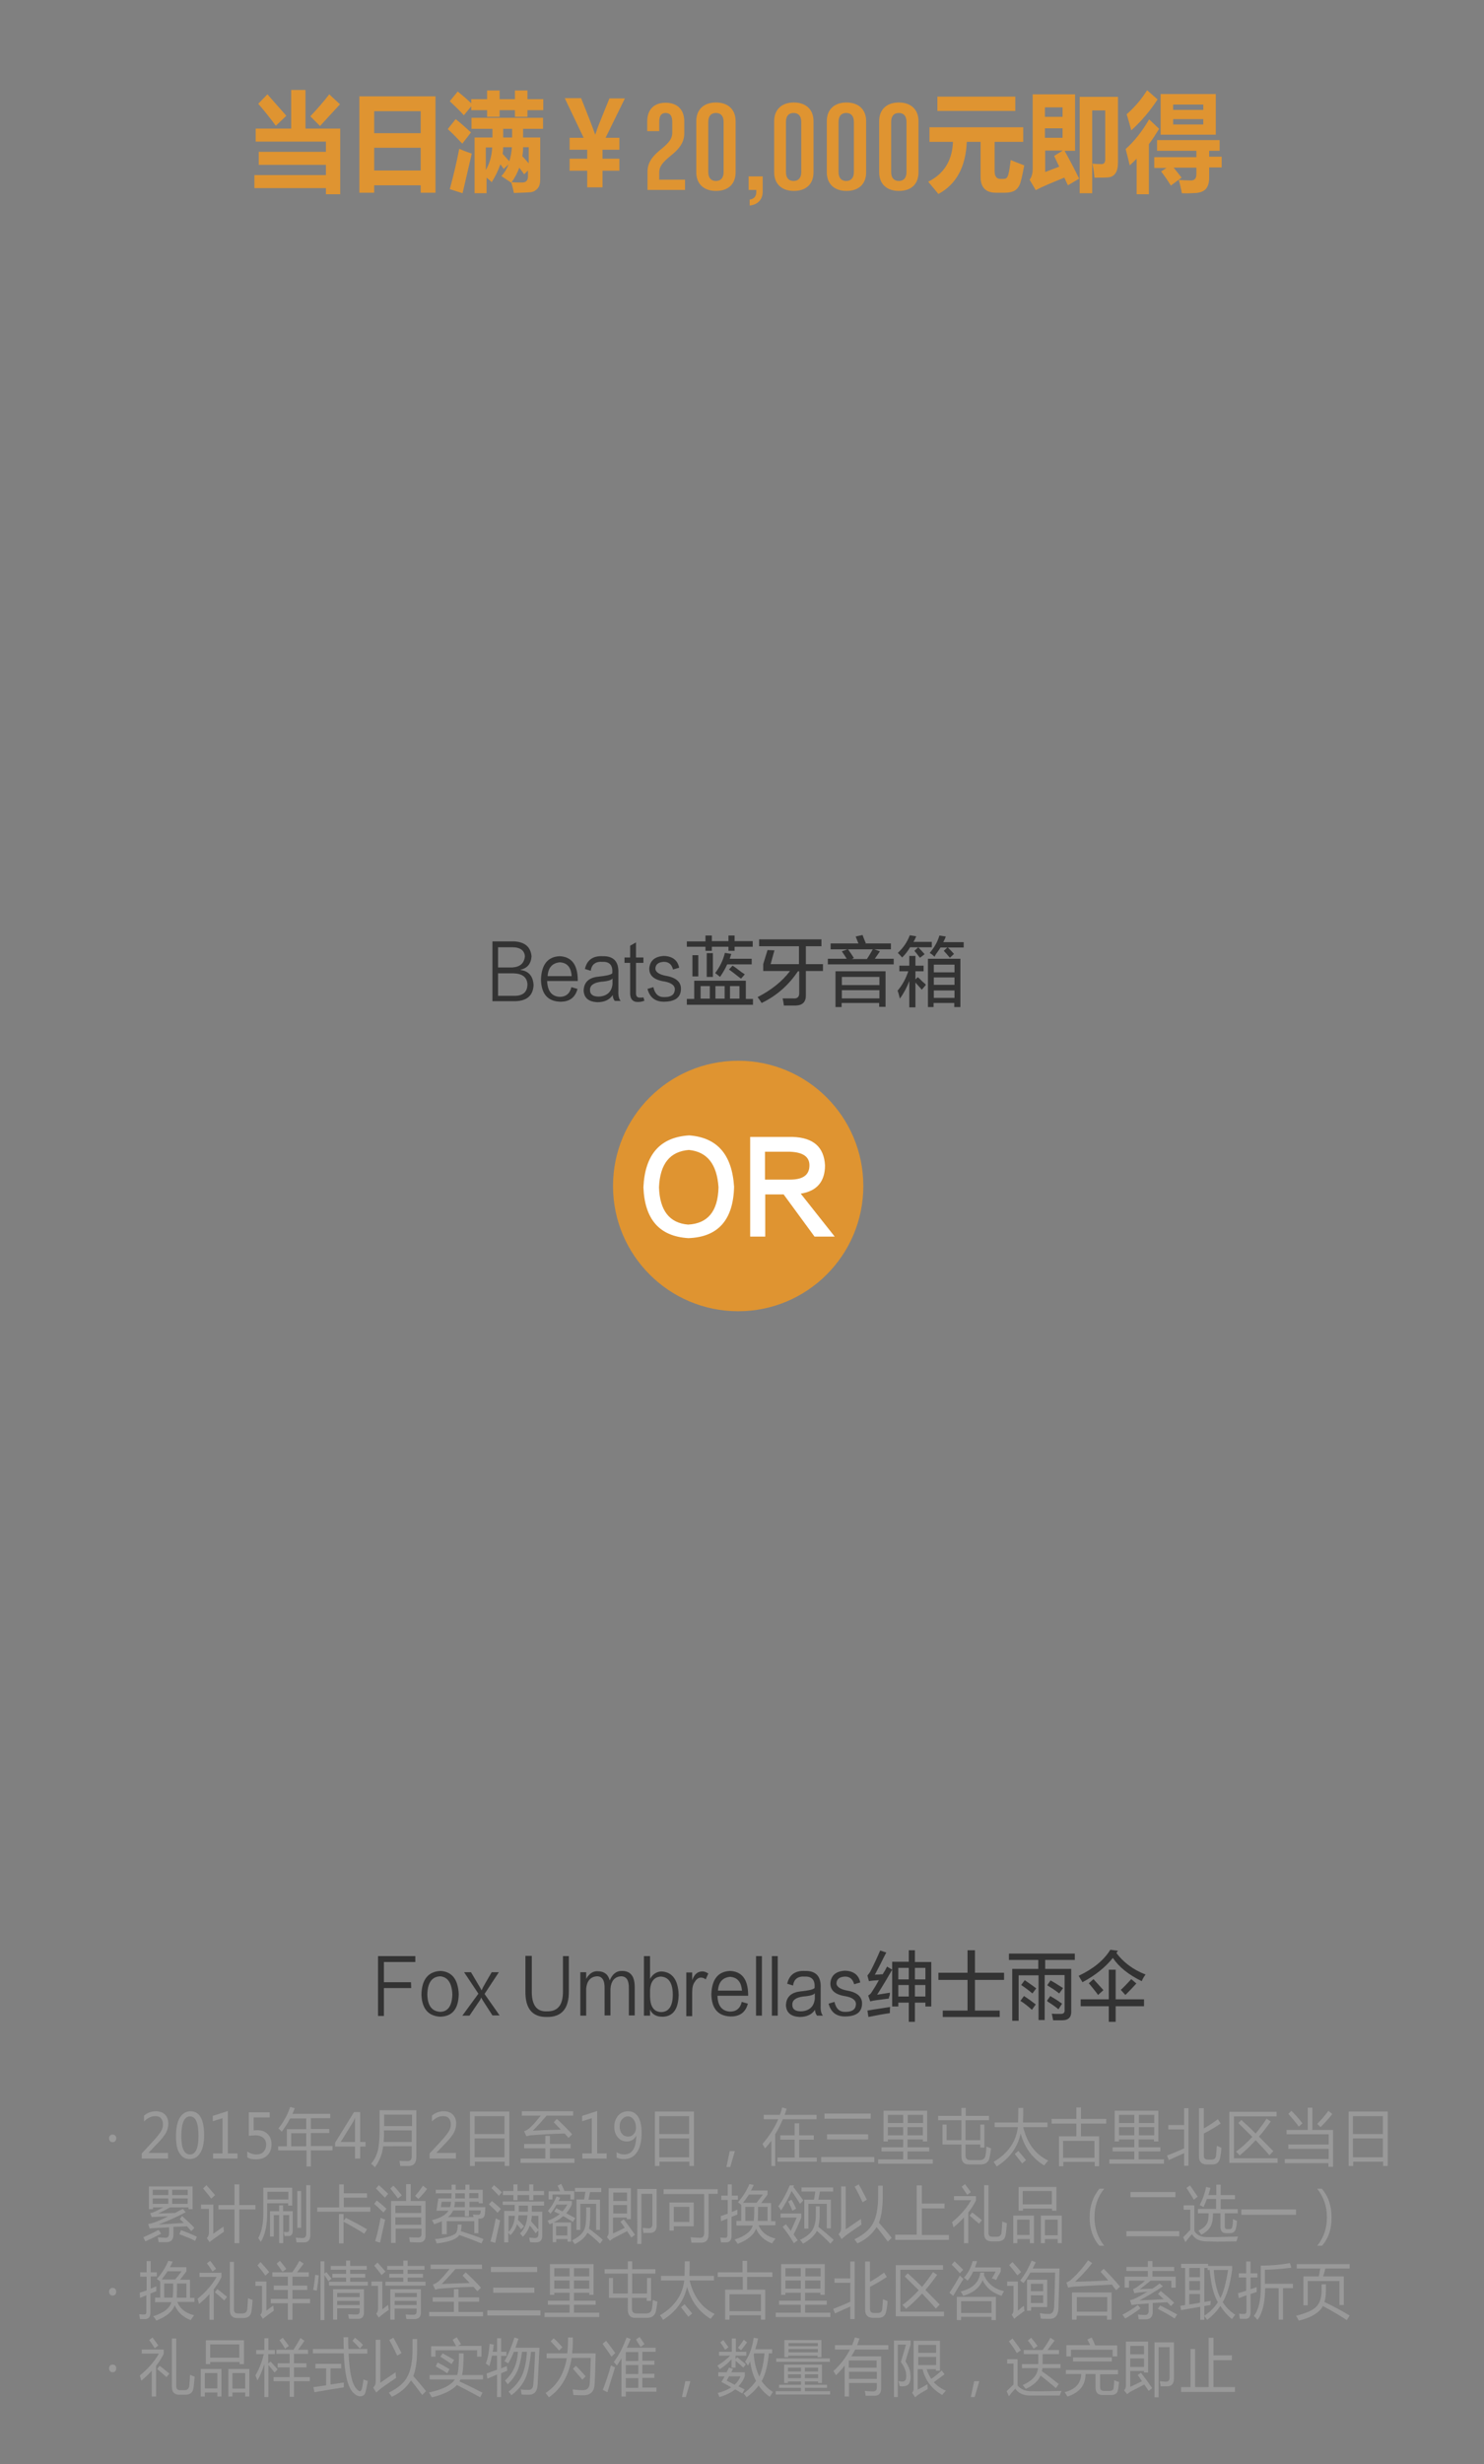 <?xml version="1.0" encoding="utf-8"?>
<!-- Generator: Adobe Illustrator 17.0.0, SVG Export Plug-In . SVG Version: 6.00 Build 0)  -->
<!DOCTYPE svg PUBLIC "-//W3C//DTD SVG 1.1//EN" "http://www.w3.org/Graphics/SVG/1.1/DTD/svg11.dtd">
<svg version="1.1" id="Layer_1" xmlns="http://www.w3.org/2000/svg" xmlns:xlink="http://www.w3.org/1999/xlink" x="0px" y="0px"
	 width="581px" height="964px" viewBox="0 0 581 964" style="enable-background:new 0 0 581 964;" xml:space="preserve">
<rect x="0" y="0" width="581" height="964" fill="#808080" stroke="none"/>
<style type="text/css">
	.st0{fill:#333333;}
	.st1{fill:#DF9431;}
	.st2{fill-rule:evenodd;clip-rule:evenodd;fill:#DF9431;}
	.st3{fill:#FFFFFF;}
	.st4{fill:#999999;}
	.st5{fill:none;}
</style>
<g id="_x31_-1-detail.svg">
	<path class="st0" d="M162.5,767.6h-12.2v7.9h10.6l0.1,2.3h-10.7v10.9H148v-23.4h14.6V767.6z M179.6,780.1c-0.1,5.9-2.5,8.8-7.3,8.9
		c-4.7-0.3-7.1-3.2-7.3-8.6c0.1-6,2.7-9.1,7.5-9.3C177,771.4,179.3,774.4,179.6,780.1L179.6,780.1z M177.1,780.2
		c-0.2-4.4-1.8-6.7-4.7-7c-3.3,0.1-5,2.5-5.1,7.1c0.1,4.4,1.8,6.6,5.1,6.8C175.4,787,177,784.7,177.1,780.2L177.1,780.2z
		 M195.3,771.6h-2.8c-2.1,3.6-3.2,5.5-3.4,5.9c-0.2,0.5-0.4,0.9-0.6,1.2c-0.1-0.3-0.3-0.7-0.6-1.2l-3.5-5.9h-2.7l5.6,8.4l-6.3,8.6
		h2.8l4-5.9c0.1-0.1,0.2-0.3,0.4-0.7c0.1-0.2,0.1-0.4,0.2-0.5c0.1,0.2,0.2,0.5,0.5,0.9c0.1,0.1,0.1,0.2,0.1,0.2l3.8,5.9h2.8
		l-5.9-8.4L195.3,771.6z M220.4,765.2v13.6c0.1,5.5-1.9,8.2-6.3,8.1c-4,0.2-6-2.5-5.9-8.1v-13.6h-2.5V779
		c-0.1,6.8,2.7,10.2,8.4,10.1c5.8,0.1,8.7-3.3,8.6-10.1v-13.7H220.4z M243.3,771.1c3.5-0.1,5.2,2,5.2,6.3v11.1h-2.3V778
		c0.1-3.3-1-4.9-3.2-4.8c-2.4,0.2-3.8,1.9-4,4.9v10.4h-2.3V778c0.1-3.3-1-4.9-3.1-4.8c-2.4,0.2-3.8,1.8-4.1,4.7v10.7h-2.3v-17h2.3
		v2.6c1.1-2,2.6-3,4.3-3c2.7,0,4.3,1.2,4.9,3.6C239.8,772.3,241.3,771.1,243.3,771.1L243.3,771.1z M254.5,788.6h-2.4v-23.3h2.4v8.9
		c1.1-1.9,2.7-2.9,4.5-2.9c4.2,0.2,6.5,3.3,6.7,9.1c-0.1,5.5-2.1,8.4-6,8.6c-2.7,0.1-4.4-0.9-5.2-2.8V788.6z M258.6,773.3
		c-2.5,0.2-3.9,2-4.1,5.2v2.7c0.1,3.9,1.5,5.9,4.4,6c2.9-0.1,4.5-2.3,4.5-6.8C263.4,775.7,261.7,773.4,258.6,773.3L258.6,773.3z
		 M274.4,773.7c0.6,0,1.3,0.2,1.9,0.7l1-2.3c-0.9-0.6-1.7-0.9-2.6-0.8c-1.7,0.1-2.9,1.2-3.7,3.4H271v-3h-2.3v17.1h2.3v-9.3
		c0-1.9,0.3-3.2,1-4.1C272.7,774.2,273.6,773.7,274.4,773.7L274.4,773.7z M285.8,787c2.4,0,4-1.2,4.6-3.8l2.4,0.7
		c-0.9,3.4-3.2,5.1-6.9,5c-4.8-0.2-7.3-3.1-7.4-8.7c0.2-5.9,2.7-8.9,7.3-9.1c4.6,0.2,7,3.2,7.1,9.1c0,0.3,0,0.5,0,0.6h-12
		C281,784.8,282.7,786.8,285.8,787L285.8,787z M285.8,773.4c-2.9,0.3-4.5,2.1-4.7,5.4h9.4C290.2,775.4,288.7,773.6,285.8,773.4
		L285.8,773.4z M296,788.6h2.3v-23.3H296V788.6z M302.2,788.6h2.3v-23.3h-2.3V788.6z M315.1,773.3c-2.7-0.2-4.3,1-4.6,3.5l-2.3-0.7
		c0.8-3.5,3.1-5.2,7-5c4.2-0.1,6.3,2.1,6.1,6.6v6.9c-0.1,1.9,0.2,3.2,0.9,4h-2.3c-0.5-0.6-0.8-1.4-0.8-2.3c-1.3,1.9-3.3,2.8-6.1,2.8
		c-3.3-0.2-5.1-1.6-5.3-4.5c0.1-3.3,2-5.1,5.7-5.5c3-0.3,4.9-0.7,5.5-1.3C319.2,774.7,317.9,773.2,315.1,773.3L315.1,773.3z
		 M313.7,786.9c3.2-0.2,5-1.9,5.3-4.9v-2.2c-0.3,0.6-1.8,1.1-4.6,1.3c-2.9,0.4-4.3,1.5-4.2,3.3C310.2,786.1,311.4,786.9,313.7,786.9
		L313.7,786.9z M330.8,773.3c1.9,0,3.1,1,3.6,3l2.4-0.7c-0.6-3-2.7-4.5-6-4.6c-3.5,0.2-5.4,1.8-5.7,4.8c-0.1,2.9,1.9,4.6,6,5.2
		c2.7,0.5,4.1,1.6,4,3.2c-0.1,1.9-1.4,2.9-4,2.9c-2.4,0.1-3.8-1.2-4.4-3.9l-2.3,0.7c0.9,3.4,3.1,5.1,6.7,5c4.2-0.1,6.3-1.7,6.4-4.9
		c0.1-2.7-1.8-4.5-5.7-5.2c-2.9-0.5-4.4-1.6-4.3-3C327.6,774.3,328.7,773.4,330.8,773.3L330.8,773.3z M348,781.9
		c-4,0.5-6.4,0.8-7.3,1.1l-0.8-2.3c0.6-0.3,1.1-0.8,1.5-1.5c0.8-1.2,1.7-2.7,2.7-4.5c-1.6,0.1-2.9,0.2-3.9,0.4l-0.6-2.2
		c0.4-0.5,0.8-1,1.1-1.5c1.4-2.7,2.7-5.5,3.9-8.3l2.4,0.8c-0.3,0.5-0.7,1.3-1.2,2.3c-1.4,2.9-2.6,5-3.3,6.4c0.4-0.1,0.9-0.1,1.6-0.1
		c0.6-0.1,1.1-0.1,1.5-0.1c0.2-0.4,0.5-0.9,0.9-1.5c0.4-0.7,0.6-1.2,0.8-1.5l2,1.2c-1.2,2.1-3.1,5.4-5.9,9.8l5-0.8
		c0,0.3,0,0.7-0.1,1.2C348.1,781.1,348,781.6,348,781.9L348,781.9z M348.4,787.6c-2.2,0.3-5,0.8-8.4,1.5l-0.4-2.5
		c2.8-0.5,5.8-0.9,8.9-1.4C348.4,785.7,348.4,786.5,348.4,787.6L348.4,787.6z M355.8,791v-7.5h-4.1v1.5h-2.4v-17.5h6.5V763h2.4v4.6
		h6.4V785h-2.3v-1.5h-4.1v7.5H355.8z M351.7,769.9v4.5h4.1v-4.5H351.7z M351.7,776.6v4.5h4.1v-4.5H351.7z M362.3,769.9h-4.1v4.5h4.1
		V769.9z M358.2,776.6v4.5h4.1v-4.5H358.2z M367.4,774.6v-2.8h11.4V763h2.9v8.8h11.4v2.8h-11.4v12h9.7v2.5h-22.3v-2.5h9.7v-12H367.4
		z M406.6,790.4v-17.6h-7.8v17.8h-2.5v-20.3h10.2v-3.5H395v-2.5h25.8v2.5h-11.6v3.5h10.2v16.5c0.1,2.3-1,3.6-3.5,3.6
		c-0.9,0-2,0-3.6,0l-0.5-2.6c0.6,0.1,1.7,0.1,3.2,0.1c1.3,0.1,1.9-0.4,1.8-1.5v-13.7h-7.8v17.6H406.6z M404,786.3
		c-1.4-1.3-2.9-2.5-4.5-3.5l1.4-1.9c1.7,1.1,3.2,2.2,4.6,3.3L404,786.3z M404.2,779.9c-1.4-1.2-2.9-2.3-4.4-3.3l1.4-1.9
		c0.7,0.5,1.7,1.2,3,2.1c0.6,0.5,1.1,0.8,1.5,1.1L404.2,779.9z M414.4,786.1c-0.7-0.6-2-1.6-3.9-2.8c-0.3-0.2-0.5-0.4-0.6-0.5
		l1.3-1.9c0.3,0.2,0.7,0.5,1.3,0.8c1.5,0.9,2.6,1.7,3.3,2.2L414.4,786.1z M414.7,779.9c-1.5-1.2-3.1-2.2-4.7-3.2l1.3-1.9
		c1.7,0.9,3.3,2,4.9,3L414.7,779.9z M448.5,772.5c-0.6,0.8-1.1,1.6-1.5,2.6c-5.1-2.5-8.9-5.5-11.3-9.1c-2.9,3.6-6.8,6.8-11.9,9.5
		l-1.5-2.5c5.7-2.7,9.9-6.1,12.4-10.2l3,0.4c-0.2,0.2-0.4,0.5-0.6,0.9C439.8,767.7,443.6,770.6,448.5,772.5L448.5,772.5z
		 M423.1,784.9v-2.7h11v-11.6h2.7v11.6h11.1v2.7h-11.1v6.1h-2.7v-6.1H423.1z M429.9,780.5c-0.5-0.8-1.6-2.1-3.2-4.1
		c-0.2-0.2-0.4-0.4-0.4-0.5l1.8-1.6c1.3,1.4,2.6,2.9,3.9,4.3L429.9,780.5z M444.9,776c-1.8,2-3.2,3.4-4.3,4.5l-1.8-2
		c0.7-0.6,2.1-2,4.1-4.2L444.9,776L444.9,776z"/>
	<path class="st0" d="M208.9,385.4c-0.2,4.1-2.6,6.2-7.2,6.3h-8.9v-23.4h8.4c4.3,0.2,6.6,2.2,6.9,5.9c-0.2,2.9-1.7,4.6-4.3,5.2v0.1
		C207,379.9,208.7,381.9,208.9,385.4L208.9,385.4z M205.5,374.2c-0.1-2.3-1.8-3.6-4.9-3.6H195v7.9h5.6
		C203.6,378.3,205.2,376.9,205.5,374.2L205.5,374.2z M206.5,385c-0.2-2.7-2-4.1-5.5-4.2H195v8.8h6.4
		C204.8,389.6,206.5,388.1,206.5,385L206.5,385z M219.1,390c2.4,0,4-1.2,4.6-3.8l2.4,0.7c-0.9,3.4-3.2,5.1-6.9,5
		c-4.8-0.2-7.3-3.1-7.4-8.7c0.2-5.9,2.7-8.9,7.3-9.1c4.6,0.2,7,3.2,7.1,9.1c0,0.3,0,0.5,0,0.6h-12C214.4,387.8,216,389.8,219.1,390
		L219.1,390z M219.1,376.5c-2.9,0.3-4.5,2.1-4.7,5.4h9.4C223.6,378.4,222,376.6,219.1,376.5L219.1,376.5z M235.9,376.3
		c-2.7-0.2-4.3,1-4.6,3.5l-2.3-0.7c0.8-3.5,3.1-5.2,7-5c4.2-0.1,6.3,2.1,6.1,6.6v6.9c-0.1,1.9,0.2,3.2,0.9,4h-2.3
		c-0.5-0.6-0.8-1.4-0.8-2.3c-1.3,1.9-3.3,2.8-6.1,2.8c-3.3-0.2-5.1-1.6-5.3-4.5c0.1-3.3,2-5.1,5.7-5.5c3-0.3,4.9-0.7,5.5-1.3
		C240,377.7,238.7,376.2,235.9,376.3L235.9,376.3z M234.5,389.9c3.2-0.2,5-1.9,5.3-4.9v-2.2c-0.3,0.6-1.8,1.1-4.6,1.3
		c-2.9,0.4-4.3,1.5-4.2,3.3C231,389.1,232.2,389.9,234.5,389.9L234.5,389.9z M250.7,390.3c0.4,0,0.8,0,1.2-0.1l0.4,1.3
		c-0.7,0.3-1.5,0.5-2.4,0.5c-2.2,0.1-3.3-1.2-3.2-3.8v-11.5h-2.2v-2.1h2.2V370l2.3-1.3v5.9h2.9v2.1h-2.9v11.5
		C248.9,389.7,249.4,390.4,250.7,390.3L250.7,390.3z M259.9,376.3c1.9,0,3.1,1,3.6,3l2.4-0.7c-0.6-3-2.7-4.5-6-4.6
		c-3.5,0.2-5.4,1.8-5.7,4.8c-0.1,2.9,1.9,4.6,6,5.2c2.7,0.5,4.1,1.6,4,3.2c-0.1,1.9-1.4,2.9-4,2.9c-2.4,0.1-3.8-1.2-4.4-3.9
		l-2.3,0.7c0.9,3.4,3.1,5.1,6.7,5c4.2-0.1,6.3-1.7,6.4-4.9c0.1-2.7-1.8-4.5-5.7-5.2c-2.9-0.5-4.4-1.6-4.3-3
		C256.7,377.3,257.8,376.4,259.9,376.3L259.9,376.3z M268.9,370.5v-2.2h7.3V366h2.5v2.2h6.5V366h2.4v2.2h7.1v2.2h-7.1v1.6h-2.4v-1.6
		h-6.5v1.6h-2.5v-1.6H268.9z M268.9,393.1v-2.3h2.9v-7.1h20.2v7.1h2.8v2.3H268.9z M271.1,382v-8.3h2.3v8.3H271.1z M274.3,385.8v4.9
		h3.6v-4.9H274.3z M276.7,382.2v-9.3h2.4v9.3H276.7z M284.7,377.3c-0.7,1.6-1.7,3.3-2.8,4.9c-0.6-0.5-1.2-1-1.9-1.5
		c1.8-2.4,3.1-5,3.8-7.9l2.5,0.4c-0.2,0.7-0.4,1.3-0.6,1.9h8.6v2.2H284.7L284.7,377.3z M280.1,385.8v4.9h3.6v-4.9H280.1z
		 M290.1,382.9c-0.2-0.2-0.5-0.4-0.9-0.7c-1.5-1.2-2.8-2.2-3.8-2.9l1.4-1.5c0.9,0.5,2,1.4,3.6,2.6c0.5,0.3,0.9,0.6,1.2,0.8
		L290.1,382.9z M289.5,385.8h-3.7v4.9h3.7V385.8z M297.2,370.2v-2.7h24.4v2.7h-6.1v7h6.7v2.7h-6.7v9.3c0.1,2.7-1.2,4.1-3.9,4.2
		c-1.4,0-3,0-4.7,0c-0.1-0.9-0.3-1.9-0.5-2.8c1.4,0,2.7,0,4.1,0c1.7,0.2,2.5-0.6,2.4-2.3V380h-0.5c-3.7,5.5-8.4,9.6-14.2,12.4
		c-0.1-0.2-0.4-0.5-0.8-1.2c-0.4-0.5-0.6-0.9-0.8-1.1c5.3-2.7,9.6-6.1,12.7-10.2h-10.5v-2.7l1.7-5.5l2.7,0.1l-1.5,5.4h11.1v-7H297.2
		z M325.2,371.4v-2.3h10.9c-0.1-0.2-0.3-0.6-0.5-1.2c-0.3-0.7-0.5-1.2-0.6-1.5l2.7-0.6c0.1,0.2,0.2,0.6,0.4,1.1
		c0.4,0.9,0.6,1.6,0.9,2.1l-0.4,0.1h10.2v2.3h-6.5l2.2,0.8c-0.6,0.9-1.3,1.9-2,2.9h7.4v2.2h-25.8v-2.2h7.4c-0.6-1-1.3-2-1.9-2.9
		l2.2-0.8H325.2z M327.1,394V380h19.6v13.9h-2.5v-1.5h-14.7v1.6H327.1z M329.6,382.2v3.2h14.7v-3.2H329.6z M329.6,387.4v3.2h14.7
		v-3.2H329.6z M332,371.4c0.9,1.2,1.6,2.3,2.3,3.4l-0.8,0.4h5.9c0.9-1.3,1.6-2.6,2.3-3.8H332L332,371.4z M356.3,370.6
		c-0.8,1.4-1.8,2.7-3.1,4c-0.5-0.6-1.1-1.2-1.7-1.8c2.2-2,3.7-4.3,4.7-6.9l2.5,0.4c-0.3,0.8-0.6,1.5-1.1,2.2h7.2v2.1H356.3
		L356.3,370.6z M352.1,380v-2.2h3.9V374h2.4v3.8h3.2v2.2h-3.2v3.2l0.9-0.9c0.4,0.3,1,0.8,1.6,1.5c0.7,0.6,1.3,1.1,1.6,1.5l-1.6,1.9
		c-0.6-0.7-1.4-1.6-2.5-2.8v9.7H356v-10.3c-0.9,2.4-2.1,4.7-3.7,6.9c0-0.1,0-0.2-0.1-0.4c-0.3-1.2-0.5-2.1-0.8-2.7
		c1.8-2.1,3.2-4.6,4.2-7.6H352.1z M360.2,374.7c-0.1-0.1-0.1-0.2-0.2-0.2c-0.8-1.1-1.5-1.9-2-2.5l1.5-1.4c0.9,0.9,1.7,1.8,2.5,2.7
		L360.2,374.7z M363.3,394v-18.9H376V394h-2.4v-1.6h-8.1v1.6H363.3z M366.5,373.2c-0.3,0.5-0.5,0.8-0.6,1.1
		c-0.2-0.2-0.5-0.4-0.9-0.8c-0.4-0.3-0.8-0.5-1-0.7c1.8-2.1,3.1-4.4,3.8-6.8l2.5,0.4c-0.3,0.8-0.6,1.5-1,2.2h8v2.1h-9.1
		C368,371.1,367.4,372,366.5,373.2L366.5,373.2z M365.6,377.4v3h8.1v-3H365.6z M365.6,382.4v2.9h8.1v-2.9H365.6z M365.6,387.5v2.9
		h8.1v-2.9H365.6z M371.9,374.7c-0.3-0.3-0.7-0.8-1.2-1.4c-0.5-0.5-0.9-1-1.2-1.3l1.5-1.4c0.3,0.3,0.7,0.7,1.3,1.3
		c0.5,0.5,0.9,1,1.2,1.3L371.9,374.7z"/>
	<path class="st1" d="M99.6,68.5h28v-4h-26.3v-5.1h26.3v-4h-27.5v-5.1H114V35.2h5.6v15.1h13.6V76h-5.6v-2.4h-28V68.5z M104.7,36.9
		l7.4,8.4l-4.1,3.9c-2.4-3.2-4.7-6.1-6.9-8.6L104.7,36.9z M121.5,45.5c2.8-3,5.3-5.8,7.4-8.6l4.2,3.9l-7.8,8.5L121.5,45.5
		L121.5,45.5z M140.7,75.4V37.7h29.8v37.7h-5.8v-2.9h-18.2v2.9H140.7z M164.7,43.5h-18.2v8.6h18.2V43.5z M146.5,66.7h18.2v-8.9
		h-18.2V66.7z M178.4,46.6c1.9,1.5,3.9,3.3,6,5.2l-3.4,4.4c-2-2.1-3.8-4-5.7-5.7L178.4,46.6z M184.5,38.8h6.2v-3.4h4.9v3.4h6v-3.4
		h4.9v3.4h6.2v4.3h-6.2v2.6h-4.9v-2.6h-6v2.6h-4.9v-2.6h-6.2v-1.5l-2.9,3.5c-1.6-1.8-3.5-3.6-5.5-5.5l3.1-3.8
		c1.6,1.3,3.4,2.8,5.3,4.6V38.8z M176.1,74c1.3-4.8,2.6-10.1,3.7-15.8c2,0.9,3.7,1.5,4.9,1.9l-3.6,15.5
		C179.4,75.1,177.8,74.5,176.1,74L176.1,74z M184.5,46.1h28.1v4.3h-7.8v3.4h6.7v16.3c0,1.6-0.3,2.8-1,3.6c-0.7,0.8-1.5,1.3-2.6,1.5
		c-1.1,0.1-3.3,0.2-6.7,0.3c-0.3-1.4-0.6-2.7-1-4l-3.9-2.6c1.2-1.3,2.1-2.8,2.8-4.6l-1.9,1.8c-0.4-0.6-0.8-1.2-1.3-1.8
		c-0.8,2.3-1.9,4.6-3.4,7c-0.3-0.4-1-1-2-1.8v6.1h-4.7V53.8h7v-3.4h-8.2V46.1z M190.2,66.5c1.5-2.5,2.3-5.4,2.5-8.8h-2.5V66.5z
		 M199.4,63.1c0.5-1.7,0.9-3.5,1-5.5H197c0,1.1-0.1,2-0.2,2.6L199.4,63.1z M197,53.8h3.5v-3.4H197V53.8z M206.7,66.7l-1.5,1.5
		c-0.6-0.9-1.2-1.7-1.9-2.6c-0.7,2-1.7,3.9-3,5.7c1.7,0.1,3,0.1,4.2,0.1c1.4,0,2.2-0.8,2.2-2.3V66.7z M207,57.6h-2.2
		c0,1.2-0.1,2.4-0.3,3.5l2.5,2.8V57.6z M244.7,38.4l-7.6,15.5h5.4v4.7h-6.6v3.5h6.6v4.7h-6.6v6.5h-6v-6.5H223v-4.7h6.9v-3.5H223
		v-4.7h5.5l-7.4-15.5h6.4c2.9,7.2,4.7,11.9,5.5,14.2h0.1c0.1-0.3,0.2-0.7,0.4-1.2c0.2-0.8,1.1-3.1,2.7-7l2.4-5.9H244.7z M253.5,74.3
		v-7.1c0-3.9,2.4-6.5,5.3-8.8c2.9-2.4,4.4-4,4.4-6.5v-4.2c0-2.4-0.9-3.5-2.6-3.5c-1.7,0-2.5,1.1-2.5,3.5v3.6h-4.7v-3.8
		c0-4.6,2.6-7.3,7.2-7.3c4.6,0,7.3,2.7,7.3,7.3v4.7c0,3.9-2.5,6.5-5.4,8.8c-2.9,2.4-4.4,4-4.4,6.5v2.8h10.1v4H253.5z M280.3,74.7
		c-4.7,0-7.7-2.7-7.7-7.3v-20c0-4.6,3-7.3,7.7-7.3c4.7,0,7.7,2.7,7.7,7.3v20C288,72.1,285,74.7,280.3,74.7z M283.3,47.7
		c0-2.4-1.2-3.5-3-3.5c-1.8,0-3,1.1-3,3.5v19.6c0,2.4,1.2,3.5,3,3.5c1.8,0,3-1.1,3-3.5V47.7z M293.5,80.4v-2.3
		c1.8-0.3,2.6-1.3,2.6-3.1v-0.7h-3V69h5.5v6C298.6,78.5,296.1,80.2,293.5,80.4z M310.8,74.7c-4.7,0-7.7-2.7-7.7-7.3v-20
		c0-4.6,3-7.3,7.7-7.3c4.7,0,7.7,2.7,7.7,7.3v20C318.5,72.1,315.5,74.7,310.8,74.7z M313.7,47.7c0-2.4-1.2-3.5-3-3.5
		c-1.8,0-3,1.1-3,3.5v19.6c0,2.4,1.2,3.5,3,3.5c1.8,0,3-1.1,3-3.5V47.7z M331.4,74.7c-4.7,0-7.7-2.7-7.7-7.3v-20
		c0-4.6,3-7.3,7.7-7.3c4.7,0,7.7,2.7,7.7,7.3v20C339.1,72.1,336.1,74.7,331.4,74.7z M334.3,47.7c0-2.4-1.2-3.5-3-3.5
		c-1.8,0-3,1.1-3,3.5v19.6c0,2.4,1.2,3.5,3,3.5c1.8,0,3-1.1,3-3.5V47.7z M351.9,74.7c-4.7,0-7.7-2.7-7.7-7.3v-20
		c0-4.6,3-7.3,7.7-7.3c4.7,0,7.7,2.7,7.7,7.3v20C359.6,72.1,356.7,74.7,351.9,74.7z M354.9,47.7c0-2.4-1.2-3.5-3-3.5
		c-1.8,0-3,1.1-3,3.5v19.6c0,2.4,1.2,3.5,3,3.5c1.8,0,3-1.1,3-3.5V47.7z M395.7,62.6c2.3,1,4.1,1.6,5.3,2.1
		c-0.5,2.6-0.9,4.7-1.4,6.4c-0.4,1.6-1.2,2.7-2.2,3.4c-1,0.6-2.3,0.9-3.8,0.9h-3.7c-4,0-6-2.1-6-6.2V55.5h-5.4
		c-0.4,9.8-4.1,16.6-11.1,20.4c-1-1.2-2.3-2.8-4-4.8c6.2-3.1,9.4-8.3,9.7-15.6h-9.2v-5.7h36.7v5.7h-11.2V67c0,2,0.8,3,2.3,3h1.2
		c0.8,0,1.3-0.3,1.6-1C394.9,68.2,395.3,66.1,395.7,62.6z M367,37.8h30.5v5.6H367V37.8z M416.8,59c2,3.6,3.9,7.2,5.7,10.9l-4.4,2.6
		l-1.4-3c-5.2,2.1-9,3.7-11.2,4.9l-2.4-4.1c0.8-1,1.2-2.4,1.2-4.2V36.9h16.6V59H416.8L416.8,59z M416,42h-6.9v3.7h6.9V42z M416,53.9
		v-3.7h-6.9v3.7H416z M412.7,61l3.4-2.1h-6.9v8.4l5.5-2.1L412.7,61z M422.8,37.9h14.9v25.6c0,1.9-0.3,3.3-1,4.3
		c-0.7,1-1.6,1.5-2.9,1.6c-1.2,0.1-3,0.1-5.3,0.1c-0.2-2.2-0.5-4-0.8-5.5c1.4,0.2,2.6,0.2,3.6,0.2c0.9,0,1.4-0.6,1.4-1.8V43.2h-5.1
		v32.4h-4.9V37.9z M440.7,58.3c3.3-2.9,6.4-6.8,9.2-11.6l3.9,3.7c-1.3,2.1-2.6,4.2-4,6v19.6H445V62.1c-0.9,0.9-1.8,1.8-2.7,2.6
		C441.9,63,441.4,60.9,440.7,58.3L440.7,58.3z M441.1,44.7c3.2-2.8,5.9-6,8-9.4l4.1,3.6c-2.8,4.3-6.2,8.4-10.3,12.1
		C442.5,49.4,441.9,47.3,441.1,44.7L441.1,44.7z M477.5,59h-4.1v2.3h4.9v4.2h-4.9v4c0,1.9-0.4,3.3-1.2,4.3c-0.8,1-2.1,1.5-3.8,1.7
		c-1.7,0.1-3.6,0.2-5.7,0.1c-0.3-1.7-0.7-3.5-1.2-5.2c1.8,0.1,3.4,0.2,4.8,0.2c1.4,0,2.1-0.8,2.1-2.5v-2.5h-8.9c1,1.2,2,2.5,3.1,3.9
		l-4.2,3.1c-1.3-2.1-2.6-4-3.8-5.5l2.1-1.4h-4.8v-4.2h16.5V59H453v-4.2h24.5V59z M454.4,36.8H476v15.9h-21.6V36.8z M471.1,40.9
		h-11.8V43h11.8V40.9z M471.1,48.7v-2.1h-11.8v2.1H471.1z"/>
	<circle class="st2" cx="289" cy="464" r="49"/>
	<path class="st3" d="M251.9,464.5c0.6-12.9,6.6-19.6,17.9-20.3c10.9,0.8,16.8,7.4,17.6,20.1c-0.3,13-6.3,19.7-17.9,20.1
		C258.2,483.7,252.4,477.1,251.9,464.5L251.9,464.5z M258,464.5c0.3,9.1,4.1,14,11.4,14.6c7.7-0.4,11.7-5.2,11.9-14.6
		c-0.6-9-4.4-13.9-11.6-14.6C262.3,450.5,258.4,455.3,258,464.5L258,464.5z M326.8,483.8h-7.9l-12.1-16.5h-7.2v16.5h-5.9v-39h16.7
		c8,0.3,12.2,3.9,12.6,11.1c0,6.4-3.2,10.1-9.5,11.1L326.8,483.8z M299.5,450.6v10.9h9.8c5.2,0,7.7-1.9,7.6-5.8
		c-0.1-3.2-2.6-4.9-7.6-5.1H299.5z"/>
	<g>
		<path class="st4" d="M42.7,836.6c0-0.4,0.1-0.8,0.4-1.1c0.3-0.3,0.6-0.4,1-0.4s0.7,0.1,1,0.4c0.3,0.3,0.4,0.6,0.4,1.1
			c0,0.4-0.1,0.8-0.4,1.1c-0.3,0.3-0.6,0.4-1,0.4c-0.4,0-0.7-0.1-1-0.4C42.8,837.3,42.7,837,42.7,836.6z"/>
		<path class="st4" d="M65.7,844.5H55.5v-2l4.9-5.3c1.3-1.5,2.2-2.6,2.7-3.5c0.5-0.8,0.7-1.7,0.7-2.6c0-1-0.3-1.8-0.8-2.4
			c-0.5-0.6-1.3-0.8-2.3-0.8c-1.5,0-2.9,0.7-4.3,2.1v-2.3c1.3-1.1,2.8-1.7,4.6-1.7c1.5,0,2.7,0.4,3.6,1.3c0.9,0.9,1.3,2.1,1.3,3.6
			c0,1.1-0.3,2.2-0.8,3.3c-0.6,1.1-1.6,2.5-3.2,4.1l-3.8,4v0h7.7V844.5z"/>
		<path class="st4" d="M68.9,835.8c0-3.2,0.5-5.6,1.5-7.3c1-1.6,2.4-2.5,4.2-2.5c3.5,0,5.3,3.1,5.3,9.3c0,3.1-0.5,5.4-1.5,7
			c-1,1.6-2.4,2.4-4.2,2.4c-1.7,0-3-0.8-3.9-2.3C69.3,841,68.9,838.7,68.9,835.8z M71,835.7c0,4.8,1.1,7.2,3.4,7.2
			c2.2,0,3.3-2.4,3.3-7.3c0-5.1-1.1-7.6-3.3-7.6C72.2,828,71,830.5,71,835.7z"/>
		<path class="st4" d="M93,844.5h-9.6v-2h3.7v-13.8l-3.8,1.2v-2.1l5.9-1.9v16.6H93V844.5z"/>
		<path class="st4" d="M96.8,841.7c1.1,0.8,2.3,1.2,3.5,1.2c1.2,0,2.1-0.3,2.8-1c0.7-0.7,1.1-1.6,1.1-2.8c0-1.2-0.4-2.1-1.1-2.7
			c-0.7-0.6-1.8-1-3.1-1c-0.7,0-1.5,0.1-2.6,0.2v-9.2h8.2v2h-6.3v5.1c0.6,0,1.1-0.1,1.4-0.1c1.8,0,3.1,0.5,4.1,1.5
			c1,1,1.5,2.3,1.5,4c0,1.8-0.5,3.2-1.6,4.3c-1.1,1.1-2.5,1.6-4.4,1.6c-1.6,0-2.7-0.2-3.5-0.8V841.7z"/>
		<path class="st4" d="M108.8,839.7h3.5V833h7.6v-4.2h-6.3c-1,1.9-2.1,3.6-3.3,5.2c-0.4-0.4-0.8-0.9-1.3-1.3c2-2.5,3.6-5.3,4.6-8.4
			l1.8,0.5c-0.3,0.8-0.6,1.5-0.9,2.2h14.8v1.7h-7.6v4.2h7.2v1.6h-7.2v5.1h8.5v1.7h-8.5v6.3h-1.7v-6.3h-11.1V839.7z M114,839.7h5.9
			v-5.1H114V839.7z"/>
		<path class="st4" d="M143.2,839.8H141v4.7h-2v-4.7h-7.8v-1.5l7.4-12h2.4V838h2.1V839.8z M139,838v-7.6c0-0.5,0-1.2,0-1.9h0
			c-0.1,0.3-0.3,0.8-0.6,1.4l-5,8.1H139z"/>
		<path class="st4" d="M150,839.7c-0.3,3-1.4,5.7-3.2,8.2c-0.5-0.5-1-1-1.5-1.4c1.4-1.6,2.3-3.6,2.8-5.9c0.3-1.7,0.5-4,0.5-6.9v-8.1
			H163v18.3c0,2.3-1,3.5-3,3.5c-0.8,0-1.9,0-3.3,0c-0.1-0.6-0.2-1.2-0.3-2c1.3,0.1,2.4,0.1,3.1,0.1c1.2,0,1.7-0.6,1.7-1.9v-3.9H150z
			 M150.2,838h11v-4.5h-10.9C150.4,835,150.3,836.5,150.2,838z M150.4,827.3v4.5h10.9v-4.5H150.4z"/>
		<path class="st4" d="M178.4,844.5h-10.2v-2l4.9-5.3c1.3-1.5,2.2-2.6,2.7-3.5c0.5-0.8,0.7-1.7,0.7-2.6c0-1-0.3-1.8-0.8-2.4
			c-0.5-0.6-1.3-0.8-2.3-0.8c-1.5,0-2.9,0.7-4.3,2.1v-2.3c1.3-1.1,2.8-1.7,4.6-1.7c1.5,0,2.7,0.4,3.6,1.3c0.9,0.9,1.3,2.1,1.3,3.6
			c0,1.1-0.3,2.2-0.8,3.3c-0.6,1.1-1.6,2.5-3.2,4.1l-3.8,4v0h7.7V844.5z"/>
		<path class="st4" d="M184,826.1h15.4v21.3h-1.8v-1.7h-11.7v1.7H184V826.1z M185.8,827.9v7h11.7v-7H185.8z M185.8,836.6v7.4h11.7
			v-7.4H185.8z"/>
		<path class="st4" d="M203.8,844.5h9.7v-4h-8.3v-1.7h8.3v-3.2h1.8v3.2h8.1v1.7h-8.1v4h9.6v1.7h-21.1V844.5z M218,829
			c2.2,2,4.2,4,6,6l-1.4,1.4c-0.5-0.5-1-1.1-1.5-1.7c-5,0.1-9.5,0.4-13.3,0.7c-0.4,0-1,0.2-1.7,0.4l-0.9-2c0.8-0.3,1.5-0.7,2-1.1
			c1.5-1.3,2.9-3,4.5-5h-7.4v-1.7h20.1v1.7H214c-1.7,2-3.5,4-5.4,5.9c3.4-0.2,7-0.3,11-0.4c-0.9-0.9-1.8-1.9-2.8-2.9L218,829z"/>
		<path class="st4" d="M237.5,844.5H228v-2h3.7v-13.8l-3.8,1.2v-2.1l5.9-1.9v16.6h3.7V844.5z"/>
		<path class="st4" d="M241.4,842c0.9,0.6,1.9,0.9,3,0.9c1.5,0,2.7-0.6,3.5-1.9c0.8-1.3,1.2-3.1,1.2-5.5c0,0,0,0,0,0
			c-0.7,1.5-2,2.3-3.7,2.3c-1.4,0-2.6-0.5-3.5-1.6c-0.9-1-1.4-2.4-1.4-4.1c0-1.8,0.5-3.2,1.5-4.4c1-1.1,2.3-1.7,3.9-1.7
			c1.7,0,3,0.7,3.9,2.1c0.9,1.4,1.4,3.5,1.4,6.2c0,3.4-0.6,5.9-1.8,7.7c-1.2,1.8-2.9,2.7-5,2.7c-1.2,0-2.2-0.2-3-0.6V842z
			 M242.6,831.9c0,1.2,0.3,2.2,0.9,2.9c0.6,0.7,1.4,1.1,2.4,1.1c0.9,0,1.6-0.3,2.2-1c0.6-0.7,0.9-1.4,0.9-2.4c0-1.3-0.3-2.4-0.9-3.2
			c-0.6-0.9-1.4-1.3-2.3-1.3c-0.9,0-1.6,0.4-2.2,1.1C242.9,829.8,242.6,830.7,242.6,831.9z"/>
		<path class="st4" d="M256.3,826.1h15.4v21.3h-1.8v-1.7h-11.7v1.7h-1.8V826.1z M258.1,827.9v7h11.7v-7H258.1z M258.1,836.6v7.4
			h11.7v-7.4H258.1z"/>
		<path class="st4" d="M287.7,841.6l-1.8,6.2h-1.5l1.3-6.2H287.7z"/>
		<path class="st4" d="M299,827.4h6.3c0.4-0.9,0.7-1.9,0.9-2.9l1.8,0.5c-0.3,0.8-0.5,1.6-0.8,2.4h12.5v1.7h-13.2
			c-0.9,2.1-1.9,4.1-3,5.9v12.4H302v-9.9c-0.8,1.1-1.6,2.1-2.5,3c-0.3-0.5-0.6-1.1-1-1.7c2.6-3,4.7-6.2,6.2-9.7H299V827.4z
			 M304.4,844.1h6.7v-7h-5.6v-1.7h5.6v-4.7h1.8v4.7h5.7v1.7h-5.7v7h6.9v1.6h-15.4V844.1z"/>
		<path class="st4" d="M321.5,843.9h20.8v2h-20.8V843.9z M322.8,826.9h18.1v2h-18.1V826.9z M323.8,835h16.1v2h-16.1V835z"/>
		<path class="st4" d="M343.8,844.8h9.8v-3.1h-8.5v-1.6h8.5V837h-6v0.8h-1.7v-12H363v12h-1.7V837h-6v3.1h8.5v1.6h-8.5v3.1h9.9v1.7
			h-21.4V844.8z M347.6,830.6h6v-3.2h-6V830.6z M347.6,835.4h6v-3.2h-6V835.4z M361.4,827.4h-6v3.2h6V827.4z M355.3,835.4h6v-3.2h-6
			V835.4z"/>
		<path class="st4" d="M383.8,840.2V839H378v4.1c0,1.4,0.6,2,1.7,2h3.9c1.2,0,2-0.6,2.2-1.7c0.2-0.9,0.3-2.1,0.4-3.6
			c0.6,0.3,1.2,0.5,1.8,0.7c-0.2,1.6-0.4,2.8-0.6,3.7c-0.4,1.8-1.6,2.6-3.5,2.6h-4.7c-1.9,0-2.8-1.1-2.8-3.3V839h-7.4v-7.8h1.6v6.1
			h5.8v-7.8h-9.1v-1.7h9.1v-3.1h1.7v3.1h9.1v1.7H378v7.8h5.8v-6.1h1.6v9H383.8z"/>
		<path class="st4" d="M389,845.8c5.6-3.3,8.8-7.8,9.5-13.6h-9.1v-1.8h9.2c0-1.6,0.1-3.5,0.1-5.7h1.9c0,2,0,3.9-0.1,5.7h9.6v1.8
			h-9.5c1.5,6.3,4.8,10.7,9.8,13.1c-0.7,0.7-1.2,1.4-1.6,1.9c-4.6-2.8-7.7-7-9.2-12.5c-1.2,5.4-4.3,9.7-9.4,12.9
			C390,847.2,389.6,846.6,389,845.8z M397.3,842.7l1.4-1.2c1,1.2,2,2.4,3,3.6l-1.5,1.3C399.3,845.3,398.3,844,397.3,842.7z"/>
		<path class="st4" d="M414.5,835.8h6.9v-5h-9.7V829h9.7v-4.5h1.8v4.5h9.9v1.8h-9.9v5h7.1v11.7h-1.7v-1.7h-12.3v1.7h-1.7V835.8z
			 M428.5,837.6h-12.3v6.6h12.3V837.6z"/>
		<path class="st4" d="M434.3,844.8h9.8v-3.1h-8.5v-1.6h8.5V837h-6v0.8h-1.7v-12h17.1v12h-1.7V837h-6v3.1h8.5v1.6h-8.5v3.1h9.9v1.7
			h-21.4V844.8z M438.1,830.6h6v-3.2h-6V830.6z M438.1,835.4h6v-3.2h-6V835.4z M451.9,827.4h-6v3.2h6V827.4z M445.9,835.4h6v-3.2h-6
			V835.4z"/>
		<path class="st4" d="M456.9,843.3c1.9-0.7,4.1-1.6,6.7-2.8v-7.4h-6.2v-1.7h6.2v-6.6h1.7v22.5h-1.7v-4.9c-1.4,0.6-3.4,1.5-6,2.7
			L456.9,843.3z M469.6,824.8h1.7v7.9c2-1.1,3.8-2.3,5.5-3.6l1.1,1.7c-1.6,1.1-3.7,2.4-6.6,3.9v8.6c0,1.1,0.5,1.6,1.6,1.6h1.5
			c1,0,1.6-0.5,1.7-1.6c0.1-1,0.2-2.3,0.3-3.8c0.6,0.3,1.2,0.5,1.8,0.8c-0.1,1.5-0.3,2.8-0.5,3.8c-0.3,1.8-1.3,2.7-3,2.7h-2.3
			c-2,0-3-1.1-3-3.2V824.8z"/>
		<path class="st4" d="M481.3,826.2h18.5v1.8h-16.7v16.4h17.1v1.8h-18.9V826.2z M484.8,830.6l1.2-1.2c1.8,1.6,3.7,3.4,5.6,5.3
			c1.5-1.8,2.9-3.7,4.3-5.8l1.6,1.1c-1.5,2.1-3,4.1-4.6,5.9c1.8,1.8,3.6,3.7,5.6,5.7l-1.5,1.6c-1.7-2-3.5-3.9-5.4-5.9
			c-2.1,2.3-4.2,4.3-6.3,6c-0.3-0.5-0.8-1-1.4-1.5c2.3-1.7,4.4-3.6,6.4-5.8C488.6,834.3,486.7,832.5,484.8,830.6z"/>
		<path class="st4" d="M503.1,844.7h17.1v-4h-15.8V839h15.8v-4h-16.5v-1.7h8.3v-8.7h1.8v8.7h8.1v14.4h-1.8v-1.4h-17.1V844.7z
			 M504.4,827l1.2-1.2c1.6,1.6,3,3.2,4.3,4.9l-1.4,1.3C507.3,830.4,505.9,828.7,504.4,827z M521.6,827.1c-1.5,1.9-3.1,3.6-4.6,5.1
			l-1.3-1.3c1.5-1.4,2.9-3.1,4.4-5.1L521.6,827.1z"/>
		<path class="st4" d="M527.9,826.1h15.4v21.3h-1.8v-1.7h-11.7v1.7h-1.8V826.1z M529.7,827.9v7h11.7v-7H529.7z M529.7,836.6v7.4
			h11.7v-7.4H529.7z"/>
		<path class="st4" d="M62.1,872.4l1,1.5c-2.1,1.1-4.2,2.1-6.2,3c-0.2-0.5-0.5-1-0.8-1.6C58.3,874.3,60.3,873.4,62.1,872.4z
			 M71.3,867c2,1.8,3.6,3.3,4.8,4.6l-1.2,1.3c-0.6-0.6-1.1-1.3-1.7-1.9c-1.8,0.1-3.5,0.2-5.3,0.2v3.1c0,1.9-0.9,2.9-2.7,2.9
			c-0.9,0-1.9,0-3.1,0c-0.1-0.6-0.2-1.3-0.3-1.9c1.1,0.1,2.1,0.2,3,0.2c1,0,1.4-0.6,1.4-1.7v-2.4c-1.9,0.1-3.9,0.2-5.8,0.3
			c-0.6,0-1.2,0.1-1.8,0.2l-0.6-1.8c0.9-0.1,1.9-0.4,3-0.8c1.5-0.6,3.1-1.3,4.8-2.2c-1.8,0.1-3.4,0.1-4.8,0.2
			c-0.7,0-1.2,0.1-1.6,0.1l-0.6-1.5c0.7-0.2,1.4-0.4,2.2-0.8c1-0.5,1.9-1,2.9-1.5h-4v0.7h-1.6v-8.9h17.1v8.9h-1.6v-0.7h-7.2
			c-1.6,0.9-3.2,1.7-4.7,2.4c1.9-0.1,4.1-0.1,6.6-0.2c1-0.5,2-1.1,3.1-1.6l1.1,1.3c-3.4,1.8-7,3.4-10.6,4.8c3.6-0.2,6.9-0.4,9.9-0.6
			c-0.5-0.5-1.1-1-1.6-1.5L71.3,867z M59.8,858.8h6.1v-2.1h-6.1V858.8z M59.8,862.2h6.1v-2.1h-6.1V862.2z M73.5,856.7h-6.1v2.1h6.1
			V856.7z M67.4,862.2h6.1v-2.1h-6.1V862.2z M70.9,872.5c2.1,0.8,4.2,1.6,6.2,2.6l-0.7,1.6c-1.9-1-4-1.8-6.2-2.6L70.9,872.5z"/>
		<path class="st4" d="M87.5,871.1c0,0.8,0.1,1.5,0.2,2c-2.3,1.6-4.2,2.9-5.7,4.1l-1-1.6c0.5-0.5,0.8-1.2,0.8-2.1v-9.3h-3.1v-1.7
			h4.8v11.4C84.6,873.1,86,872.2,87.5,871.1z M80.8,854.9c1.6,1.8,2.7,3,3.4,3.9l-1.5,1.4c-0.9-1.3-2-2.6-3.2-4L80.8,854.9z
			 M85.5,862.7h6.3v-8.1h1.9v8.1h6.3v1.7h-6.3v13.2h-1.9v-13.2h-6.3V862.7z"/>
		<path class="st4" d="M103.1,855.9h11.3v7h-1.6V862h-8.2v3.6c0,5-0.8,8.8-2.5,11.5c-0.3-0.5-0.7-1.1-1-1.5c1.3-2.3,2-5.6,2-9.9
			V855.9z M112.9,857.5h-8.2v3h8.2V857.5z M110.8,877.6h-1.5v-11h-2.1v8.4h-1.5v-9.9h3.6v-2.3h1.5v2.3h3.8v7.6
			c0,1.4-0.5,2.1-1.6,2.1c-0.3,0-0.8,0-1.6,0c-0.1-0.5-0.2-1.1-0.3-1.6c0.5,0,0.9,0.1,1.3,0.1c0.5,0,0.8-0.3,0.8-0.9v-5.8h-2.3
			V877.6z M119.9,854.9h1.6v19.5c0,1.9-0.8,2.9-2.5,2.9c-0.8,0-1.7,0-2.9,0c-0.1-0.7-0.2-1.4-0.3-1.9c1.2,0.2,2.1,0.2,2.7,0.2
			c0.9,0,1.4-0.6,1.4-1.7V854.9z M117.9,871.6h-1.5v-14.4h1.5V871.6z"/>
		<path class="st4" d="M124.2,863.6h8.6v-9h1.8v3.5h9.1v1.7h-9.1v3.7H145v1.8h-20.8V863.6z M132.7,866.2h1.8v2.7l0.9-1.2
			c3.4,1.7,6.2,3.2,8.3,4.5l-1.1,1.7c-2-1.3-4.7-2.9-8.1-4.7v8.5h-1.8V866.2z"/>
		<path class="st4" d="M147.5,860.9c1.1,0.8,2.3,1.9,3.8,3.2c-0.5,0.7-0.9,1.2-1.2,1.5c-1.6-1.6-2.8-2.7-3.6-3.4L147.5,860.9z
			 M149,867.7c0.6,0.2,1.2,0.5,1.8,0.7c-0.7,3.1-1.4,6.1-2,9l-1.9-0.6C147.7,874.1,148.4,871,149,867.7z M148.3,854.9
			c1.1,0.9,2.3,2.1,3.7,3.4c-0.5,0.5-0.9,1-1.3,1.5c-1.6-1.6-2.7-2.8-3.5-3.6L148.3,854.9z M152.8,856.2l1.2-1.1
			c0.7,0.7,1.8,1.9,3.3,3.8l-1.5,1.2C154.5,858.3,153.4,857,152.8,856.2z M154.8,877.5h-1.7v-16.4h5.9v-6.6h1.8v6.6h5.8v13.5
			c0,1.8-0.8,2.7-2.4,2.7c-0.9,0-2.2,0-3.7-0.1c-0.1-0.6-0.2-1.2-0.3-1.9c1.4,0.1,2.6,0.1,3.4,0.1c0.9,0,1.4-0.4,1.4-1.3v-2.2h-10.1
			V877.5z M164.9,862.9h-10.1v2.9h10.1V862.9z M154.8,870.4h10.1v-2.9h-10.1V870.4z M162.5,859.1c1.1-1.2,2.1-2.5,3.1-4l1.6,1.3
			c-0.9,1.2-2,2.5-3.4,3.9L162.5,859.1z"/>
		<path class="st4" d="M170.6,856.7h6.2c0-0.7,0-1.4,0-2h1.6c0,0.6,0,1.3,0,2h3.8v-2h1.6v2h5.2v5.3h-1.6v-0.6h-3.6v2.1h6.2
			c0,1.1-0.1,2.1-0.2,2.9c-0.2,1.1-0.8,1.6-1.9,1.6c-0.2,0-0.4,0-0.6,0v5.7h-1.6V869h-10.8v5.1H173V869c-0.9,0.4-1.9,0.8-3,1.2
			c-0.2-0.5-0.5-1-0.9-1.6c3.3-0.8,5.4-2,6.5-3.7h-4.7l0.7-4.8h5.1c0-0.6,0.1-1.3,0.1-2h-6.2V856.7z M179.2,870.3h1.5
			c0,1-0.1,1.9-0.3,2.6c3.3,1,6.3,2.1,8.9,3.1l-0.8,1.7c-2.9-1.2-5.8-2.3-8.7-3.3c-0.9,1.6-3.8,2.7-8.8,3.3
			c-0.3-0.8-0.5-1.3-0.7-1.7c3.3-0.3,5.8-0.9,7.5-1.8C178.8,873.8,179.2,872.5,179.2,870.3z M172.6,863.5h3.6
			c0.2-0.5,0.3-1.2,0.4-2.1h-3.7L172.6,863.5z M185.1,866.4c0.8,0.1,1.5,0.1,2,0.1c0.6,0,0.9-0.2,1-0.7c0.1-0.3,0.1-0.7,0.1-1h-4.6
			v2.3h-1.6v-2.3h-4.6c-0.4,1-1.1,1.8-2,2.6h10C185.4,867.2,185.3,866.9,185.1,866.4z M177.8,863.5h4.2v-2.1h-3.9
			C178.1,862.3,178,863,177.8,863.5z M178.2,860.1h3.8v-2h-3.8C178.3,858.8,178.3,859.5,178.2,860.1z M187.3,858h-3.6v2h3.6V858z"/>
		<path class="st4" d="M192.6,861.1c1.3,1.1,2.5,2.1,3.5,3.1c-0.5,0.6-0.9,1.1-1.3,1.5c-1.1-1.2-2.3-2.3-3.4-3.3L192.6,861.1z
			 M194.1,867.9c0.6,0.3,1.2,0.6,1.7,0.8c-0.6,2.8-1.3,5.7-1.9,8.8l-1.9-0.6C192.8,874.4,193.4,871.4,194.1,867.9z M193.4,854.9
			c1,0.8,2,1.8,3.1,2.8c-0.4,0.5-0.9,1-1.2,1.4c-0.9-1.1-1.9-2.1-2.9-3L193.4,854.9z M196.9,861.3H213v1.6h-4.8c0,0.8,0,1.6,0,2.4
			h4.1v9.3c0,1.8-0.8,2.7-2.4,2.7c-0.7,0-1.5,0-2.4-0.1c-0.1-0.6-0.2-1.2-0.3-1.8c0.9,0.1,1.7,0.2,2.3,0.2c0.8,0,1.3-0.5,1.3-1.4
			v-1.6c-0.3,0.3-0.6,0.6-1.1,1.1c-0.8-1.1-1.5-2.1-2.3-3c-0.6,1.8-1.5,3.2-2.7,4.4c-0.3-0.4-0.7-0.9-1.1-1.3c1.7-1.6,2.7-4,2.9-7.1
			h-3.5c0,0.6-0.1,1.2-0.2,1.8c0.8,0.8,1.6,1.6,2.4,2.5c-0.1,0.1-0.5,0.5-1.2,1.2c-0.5-0.7-1.1-1.3-1.6-2c-0.5,1.7-1.4,3.1-2.6,4.3
			c-0.2-0.3-0.5-0.7-0.8-1v3.8h-1.6v-12.3h4.1c0-0.8,0-1.6,0-2.4h-4.7V861.3z M196.9,857.2h4.1v-2.6h1.6v2.6h4.6v-2.6h1.6v2.6h4.2
			v1.6h-4.2v2h-1.6v-2h-4.6v2H201v-2h-4.1V857.2z M199.1,873.2c1.5-1.5,2.3-3.6,2.5-6.3h-2.5V873.2z M203.1,865.3h3.6
			c0-0.7,0-1.5,0-2.4h-3.6C203.1,863.6,203.1,864.4,203.1,865.3z M210.8,866.9h-2.6c0,0.7-0.1,1.4-0.3,2.1c1.2,1.3,2.1,2.4,2.9,3.3
			V866.9z"/>
		<path class="st4" d="M217,865.2l0.8-1.3c0.8,0.5,1.7,0.9,2.4,1.3c0.7-0.8,1.4-1.7,1.9-2.7h-4.2c-0.8,1.4-1.6,2.6-2.4,3.6
			c-0.3-0.4-0.7-0.8-1-1.1c1.4-1.6,2.5-3.5,3.4-5.7l1.4,0.5c-0.2,0.5-0.4,0.9-0.6,1.3h5.2v1.3c-0.6,1.3-1.3,2.5-2.2,3.5
			c1.3,0.7,2.4,1.3,3.5,1.9l-0.9,1.5c-1.2-0.8-2.5-1.5-3.8-2.3c-1.1,1-2.3,1.8-3.8,2.5h6.9v7.5h-1.4v-1h-4.4v1.2h-1.4v-7.5
			c-0.4,0.2-0.9,0.4-1.3,0.5c-0.2-0.4-0.4-0.9-0.7-1.4c1.9-0.6,3.4-1.5,4.8-2.6C218.3,865.9,217.7,865.6,217,865.2z M214.9,857.3
			h4.4c-0.3-0.7-0.6-1.4-1-2.2l1.4-0.7c0.5,1.1,1,2,1.3,2.8h3.8v3.3h-1.5v-1.9h-7v1.9h-1.5V857.3z M222.1,871h-4.4v3.6h4.4V871z
			 M229.5,863.6h1.6c0,4-0.1,6.7-0.5,8.3c2.1,1.6,3.9,3,5.4,4.4l-1.1,1.5c-1.4-1.4-3-2.8-4.9-4.3c-0.9,1.8-2.6,3.3-5,4.5
			c-0.3-0.5-0.6-1-1-1.5c2.6-1.3,4.3-2.8,4.9-4.6C229.4,870.6,229.6,867.8,229.5,863.6z M225.6,860.5h3.1l0.5-3h-4.1V856h10.3v1.6
			H231l-0.6,3h4.5v11.8h-1.5v-10.2h-6.2v10.2h-1.5V860.5z"/>
		<path class="st4" d="M244.2,868.3c1.8,2.3,3.2,4.3,4.4,6l-1.4,1.1c-0.5-0.8-1.1-1.6-1.7-2.5c-2.1,1.1-3.9,2-5.4,2.8
			c-0.5,0.3-0.9,0.6-1.3,1l-1.2-1.5c0.4-0.5,0.7-1.1,0.7-1.8v-17.3h8.7v12.1h-1.6v-0.6h-5.4v6.2c1.4-0.6,2.9-1.4,4.6-2.2
			c-0.5-0.8-1.1-1.6-1.7-2.4L244.2,868.3z M245.5,857.8h-5.4v3.3h5.4V857.8z M245.5,866v-3.3h-5.4v3.3H245.5z M249.5,856.4h7.6v14.2
			c0,2-0.9,3-2.7,3c-0.6,0-1.5,0-2.5,0c-0.1-0.7-0.2-1.4-0.3-2c1.1,0.1,1.9,0.2,2.4,0.2c0.9,0,1.4-0.5,1.4-1.6v-11.9h-4.3v19.6h-1.6
			V856.4z"/>
		<path class="st4" d="M259.7,856.5H281v1.8h-3.6v15.9c0,2.1-0.9,3.2-2.8,3.2c-1.4,0-2.7,0-3.9,0c-0.1-0.7-0.2-1.4-0.3-2.1
			c1.6,0.1,2.9,0.2,3.7,0.2c1.1,0,1.6-0.6,1.6-1.9v-15.2h-15.9V856.5z M262.1,861.7h9.5v9.3h-7.8v1.7h-1.7V861.7z M269.9,863.4h-6.1
			v5.9h6.1V863.4z"/>
		<path class="st4" d="M282.2,867c0.9-0.3,1.8-0.6,2.7-0.9v-5.4h-2.5V859h2.5v-4.4h1.6v4.4h2.4v1.6h-2.4v4.8
			c0.7-0.3,1.5-0.6,2.2-0.9c0,0.8,0,1.4,0,1.9c-0.1,0-0.9,0.4-2.3,0.9v7.5c0,1.6-0.7,2.4-2,2.5c-0.6,0-1.3,0-2.1,0
			c-0.1-0.7-0.2-1.3-0.3-1.9c0.8,0.1,1.5,0.1,2,0.1c0.5,0,0.8-0.3,0.8-1V868c-0.7,0.3-1.5,0.6-2.5,1L282.2,867z M288.3,868.9h1.9
			v-6.3c-0.4-0.3-0.8-0.7-1.3-1c1.9-2.1,3.4-4.5,4.5-7.1l1.7,0.3c-0.3,0.8-0.7,1.5-1.1,2.2h6.5v1.6c-0.5,0.7-1.4,1.8-2.5,3.3h3.9
			v7.1h1.7v1.6H297c1.1,2.7,3.3,4.4,6.6,5.2c-0.5,0.7-1,1.3-1.3,1.9c-3-1.1-5.1-3-6.3-5.8c-0.8,2.4-3.2,4.4-7.2,6
			c-0.3-0.6-0.7-1.1-1.2-1.7c4.1-1.3,6.5-3.2,7.1-5.5h-6.4V868.9z M298.7,858.6h-5.5c-0.7,1.1-1.5,2.2-2.3,3.2h5.3
			C297.2,860.5,298,859.4,298.7,858.6z M291.7,868.9h3.4c0.1-0.8,0.2-2.6,0.2-5.5h-3.5V868.9z M300.4,863.4h-3.6c0,2,0,3.8-0.1,5.5
			h3.8V863.4z"/>
		<path class="st4" d="M310.9,855l-0.3,0.6c1.3,1.7,2.6,3.4,3.9,5.3l-1.3,1.3c-1.1-1.8-2.2-3.5-3.3-5c-1.1,2.6-2.5,5.1-4.1,7.6
			c-0.3-0.5-0.6-1.1-1.1-1.6c1.7-2.3,3.2-5.1,4.5-8.2H310.9z M306.4,871.2l1.3-1c0.7,0.9,1.3,1.7,1.9,2.6c0.7-1.5,1.5-3.2,2.3-5.2
			h-6.3v-1.6h8.1v1.6c-1.1,2.7-2.1,4.9-3,6.6c0.6,0.8,1.1,1.5,1.6,2.3l-1.5,1.1C309.4,875.2,307.9,873.1,306.4,871.2z M308.6,861.3
			l1.3-0.7c0.6,1.1,1.3,2.3,1.8,3.5l-1.5,0.8C309.9,864,309.3,862.8,308.6,861.3z M319.3,863.2h1.6v3.5c0,1.7-0.2,3.2-0.5,4.5
			c2.1,1.7,4.1,3.4,6,5.1l-1.3,1.5c-1.6-1.7-3.4-3.4-5.3-5c-0.1,0.1-0.1,0.3-0.2,0.4c-1,1.7-2.7,3.2-5.2,4.6
			c-0.5-0.7-0.9-1.2-1.2-1.5c2.4-1.1,4-2.4,4.9-3.9c0.8-1.3,1.3-3.2,1.3-5.7V863.2z M314.9,860.6h3.8l0.5-3.2h-5.4v-1.6h12.4v1.6
			H321l-0.6,3.2h4.9v11.2h-1.6v-9.6h-7.2v9.7h-1.6V860.6z"/>
		<path class="st4" d="M337.1,868.1c0,1,0.1,1.8,0.2,2.2c-3.5,2.4-5.6,3.8-6.4,4.5c-0.5,0.4-0.9,0.8-1.4,1.2l-1.2-1.9
			c0.7-0.7,1-1.4,1-2.4v-16.3h1.8v16.8C332.6,871.2,334.6,869.8,337.1,868.1z M343.8,855.1h1.8v4.2c0,4.3-0.5,7.8-1.5,10.3
			c1.8,2,3.5,4,5,5.9l-1.5,1.5c-1.5-2-2.9-3.9-4.4-5.7c-1.7,2.7-4.2,4.9-7.5,6.4c-0.3-0.5-0.7-1-1.2-1.6c3.6-1.8,6.1-3.9,7.3-6.3
			c1.3-2.3,2-5.9,2-10.6V855.1z M336.2,854.6c1,1.7,2,3.6,3.2,6l-1.7,1c-1.1-2.4-2.1-4.4-3.1-6.1L336.2,854.6z"/>
		<path class="st4" d="M350.4,874.3h8.5V855h2v7.1h8.9v1.9h-8.9v10.4h10.6v1.9h-21V874.3z"/>
		<path class="st4" d="M373.5,860.9v-1.7h8.6v1.7c-0.8,1.6-1.8,3.2-3,4.7v12h-1.7v-10.1c-1.2,1.4-2.6,2.7-4.1,3.9
			c-0.2-1-0.4-1.6-0.6-2c3.2-2.6,5.7-5.4,7.5-8.6H373.5z M376.5,855.5l1.3-1c0.8,1,1.5,2.1,2.3,3.1l-1.4,1.1
			C377.9,857.6,377.2,856.5,376.5,855.5z M379.6,866.8l1-1.2c1.3,0.9,2.5,2,3.8,3l-1.1,1.4C382,868.9,380.8,867.8,379.6,866.8z
			 M385.3,854.9h1.7v18.7c0,1,0.5,1.5,1.5,1.5h1.8c1,0,1.6-0.5,1.8-1.6c0.1-1.1,0.2-2.6,0.3-4.4c0.6,0.3,1.2,0.5,1.8,0.7
			c-0.2,2.2-0.3,3.8-0.5,4.7c-0.3,1.6-1.3,2.4-3.2,2.4h-2.3c-1.9,0-2.9-1-2.9-3.1V854.9z"/>
		<path class="st4" d="M396.6,866.8h8.2v10.8h-1.6V876h-4.9v1.6h-1.6V866.8z M403.1,868.4h-4.9v6h4.9V868.4z M398.7,855.6h14.9v9.3
			h-1.7v-0.8h-11.4v0.8h-1.7V855.6z M411.8,857.2h-11.4v5.2h11.4V857.2z M407.5,866.8h8.2v10.8h-1.6V876h-5v1.6h-1.6V866.8z
			 M414.1,868.4h-5v6.1h5V868.4z"/>
		<path class="st4" d="M430.4,878.6c-2.6-3-3.8-6.7-3.8-11.1c0-4.4,1.3-8.1,3.8-11.2h1.9c-2.6,3.2-3.8,6.9-3.8,11.2
			c0,4.2,1.3,7.9,3.8,11.1H430.4z"/>
		<path class="st4" d="M441,872.9h20.7v2H441V872.9z M442.6,857.6h17.6v2h-17.6V857.6z"/>
		<path class="st4" d="M472.3,875.2l4.5,0l7.9-0.2c-0.2,0.5-0.4,1.1-0.6,1.9l-7.5,0.1l-4.5-0.1c-2.6-0.1-4.4-1-5.4-2.8
			c-0.6,0.6-1.5,1.6-2.6,3.1l-0.9-1.9c1.3-1.3,2.2-2.3,2.8-2.9v-7.9h-2.6v-1.7h4.2v10C468.5,874.4,470.1,875.2,472.3,875.2z
			 M465.9,855c0.7,1,1.7,2.4,3,4.4l-1.5,1.2c-1.2-2-2.1-3.5-2.9-4.6L465.9,855z M469,864.2h7.1v-3.9h-3.6c-0.4,1.2-0.9,2.2-1.3,3.2
			c-0.4-0.3-0.9-0.5-1.5-0.8c1.1-2.1,2-4.5,2.5-7.1l1.7,0.4c-0.3,1-0.5,1.9-0.8,2.8h3.1v-4.1h1.7v4.1h5.6v1.6h-5.6v3.9h6.7v1.6h-5.1
			v5c0,0.8,0.3,1.2,0.9,1.2h1c0.7,0,1-0.4,1.1-1.1c0.1-0.6,0.2-1.5,0.2-2.8c0.4,0.2,1,0.4,1.6,0.7c-0.1,1.1-0.2,2-0.4,2.7
			c-0.2,1.4-1,2.1-2.5,2.1H480c-1.5,0-2.2-0.9-2.2-2.6v-5.2h-2.9c0,0.7,0,1.3-0.1,1.9c-0.1,2.9-1.6,5.1-4.5,6.5
			c-0.3-0.5-0.6-1-1.1-1.6c2.5-1.1,3.8-2.8,3.9-4.9c0-0.5,0.1-1.1,0.1-1.9H469V864.2z"/>
		<path class="st4" d="M486,864.4h21.4v2.1H486V864.4z"/>
		<path class="st4" d="M517.6,878.6h-1.9c2.6-3.2,3.8-6.9,3.8-11.2c0-4.2-1.3-7.9-3.8-11.1h1.8c2.6,3,3.8,6.7,3.8,11.1
			C521.4,871.8,520.2,875.6,517.6,878.6z"/>
		<path class="st4" d="M42.7,896.6c0-0.4,0.1-0.8,0.4-1.1c0.3-0.3,0.6-0.4,1-0.4s0.7,0.1,1,0.4c0.3,0.3,0.4,0.6,0.4,1.1
			c0,0.4-0.1,0.8-0.4,1.1c-0.3,0.3-0.6,0.4-1,0.4c-0.4,0-0.7-0.1-1-0.4C42.8,897.3,42.7,897,42.7,896.6z"/>
		<path class="st4" d="M54.7,897c0.9-0.3,1.8-0.6,2.7-0.9v-5.4h-2.5V889h2.5v-4.4H59v4.4h2.4v1.6H59v4.8c0.7-0.3,1.5-0.6,2.2-0.9
			c0,0.8,0,1.4,0,1.9c-0.1,0-0.9,0.4-2.3,0.9v7.5c0,1.6-0.7,2.4-2,2.5c-0.6,0-1.3,0-2.1,0c-0.1-0.7-0.2-1.3-0.3-1.9
			c0.8,0.1,1.5,0.1,2,0.1c0.5,0,0.8-0.3,0.8-1V898c-0.7,0.3-1.5,0.6-2.5,1L54.7,897z M60.8,898.9h1.9v-6.3c-0.4-0.3-0.8-0.7-1.3-1
			c1.9-2.1,3.4-4.5,4.5-7.1l1.7,0.3c-0.3,0.8-0.7,1.5-1.1,2.2h6.5v1.6c-0.5,0.7-1.4,1.8-2.5,3.3h3.9v7.1h1.7v1.6h-6.7
			c1.1,2.7,3.3,4.4,6.6,5.2c-0.5,0.7-1,1.3-1.3,1.9c-3-1.1-5.1-3-6.3-5.8c-0.8,2.4-3.2,4.4-7.2,6c-0.3-0.6-0.7-1.1-1.2-1.7
			c4.1-1.3,6.5-3.2,7.1-5.5h-6.4V898.9z M71.1,888.6h-5.5c-0.7,1.1-1.5,2.2-2.3,3.2h5.3C69.7,890.5,70.5,889.4,71.1,888.6z
			 M64.2,898.9h3.4c0.1-0.8,0.2-2.6,0.2-5.5h-3.5V898.9z M72.9,893.4h-3.6c0,2,0,3.8-0.1,5.5h3.8V893.4z"/>
		<path class="st4" d="M78.1,890.9v-1.7h8.6v1.7c-0.8,1.6-1.8,3.2-3,4.7v12H82v-10.1c-1.2,1.4-2.6,2.7-4.1,3.9c-0.2-1-0.4-1.6-0.6-2
			c3.2-2.6,5.7-5.4,7.5-8.6H78.1z M81,885.5l1.3-1c0.8,1,1.5,2.1,2.3,3.1l-1.4,1.1C82.5,887.6,81.8,886.5,81,885.5z M84.1,896.8
			l1-1.2c1.3,0.9,2.5,2,3.8,3l-1.1,1.4C86.6,898.9,85.4,897.8,84.1,896.8z M89.9,884.9h1.7v18.7c0,1,0.5,1.5,1.5,1.5H95
			c1,0,1.6-0.5,1.8-1.6c0.1-1.1,0.2-2.6,0.3-4.4c0.6,0.3,1.2,0.5,1.8,0.7c-0.2,2.2-0.3,3.8-0.5,4.7c-0.3,1.6-1.3,2.4-3.2,2.4h-2.3
			c-1.9,0-2.9-1-2.9-3.1V884.9z"/>
		<path class="st4" d="M107,902c0,0.5,0.1,1.2,0.2,2c-2,1.4-3.4,2.5-4.3,3.2l-1-1.6c0.5-0.4,0.7-1.1,0.7-2v-9.3H100v-1.7h4.3V904
			C105.1,903.4,106,902.7,107,902z M102,885c1.3,1.4,2.4,2.7,3.4,3.9l-1.5,1.4c-1-1.5-2.1-2.8-3.1-4L102,885z M106,899.4h6.7v-3.5
			h-5.5v-1.7h5.5v-3.5h-6.1V889h7.8c1.2-1.7,2.2-3.2,2.8-4.5l1.7,1.1c-0.7,0.9-1.5,2-2.6,3.4h4.6v1.7h-6.4v3.5h5.8v1.7h-5.8v3.5h6.9
			v1.7h-6.9v6.5h-1.8v-6.5H106V899.4z M108.3,885.6l1.3-1.1c0.9,1.1,1.8,2.2,2.5,3.2l-1.5,1.1C109.8,887.7,109.1,886.6,108.3,885.6z
			"/>
		<path class="st4" d="M123.4,890l1.4,0.2c-0.2,1.9-0.4,3.9-0.8,6c-0.3-0.1-0.8-0.2-1.4-0.3C122.9,894.4,123.2,892.4,123.4,890z
			 M125.5,884.7h1.5v4.8l0.8-0.6c0.7,0.9,1.4,1.8,2,2.6l-1.2,1c-0.4-0.7-1-1.5-1.6-2.4v17.6h-1.5V884.7z M128.9,892.7h6.6v-1.6h-5.4
			v-1.5h5.4V888h-6v-1.5h6v-2.1h1.6v2.1h6.5v1.5h-6.5v1.6h5.9v1.5h-5.9v1.6h6.9v1.5h-15.2V892.7z M132,907.5h-1.6v-11.9h12.1v9
			c0,1.7-0.7,2.6-2.2,2.6c-0.9,0-2.2,0-3.7,0c-0.1-0.5-0.2-1.1-0.3-1.8c1.4,0.1,2.5,0.1,3.3,0.1c0.8,0,1.2-0.4,1.2-1.1v-1.3H132
			V907.5z M140.8,897.1H132v1.6h8.8V897.1z M132,901.8h8.8v-1.6H132V901.8z"/>
		<path class="st4" d="M152,901.7c0,0.8,0.1,1.5,0.2,2c-1.6,1.1-2.9,2.1-3.9,3l-1-1.5c0.5-0.5,0.7-1.2,0.7-2v-8.9h-2.6v-1.7h4.3
			v10.9C150.4,902.9,151.2,902.3,152,901.7z M147.8,885.2c1.2,1.3,2.2,2.4,3.1,3.5l-1.5,1.4c-1-1.4-2-2.6-2.9-3.7L147.8,885.2z
			 M150.9,892.7h7v-1.6h-5.5v-1.5h5.5V888h-6.3v-1.5h6.3v-2.1h1.7v2.1h6.6v1.5h-6.6v1.6h6v1.5h-6v1.6h7v1.5h-15.7V892.7z
			 M154.5,907.5h-1.7v-11.9h12v9.1c0,1.7-0.8,2.5-2.4,2.6c-0.8,0-1.9,0-3.3,0c-0.1-0.5-0.2-1.1-0.3-1.8c1.2,0.1,2.3,0.1,3.1,0.1
			c0.8,0,1.2-0.4,1.2-1.2v-1.2h-8.6V907.5z M163.2,897.1h-8.6v1.6h8.6V897.1z M154.5,901.8h8.6v-1.6h-8.6V901.8z"/>
		<path class="st4" d="M168,904.5h9.7v-4h-8.3v-1.7h8.3v-3.2h1.8v3.2h8.1v1.7h-8.1v4h9.6v1.7H168V904.5z M182.3,889c2.2,2,4.2,4,6,6
			l-1.4,1.4c-0.5-0.5-1-1.1-1.5-1.7c-5,0.1-9.5,0.4-13.3,0.7c-0.4,0-1,0.2-1.7,0.4l-0.9-2c0.8-0.3,1.5-0.7,2-1.1
			c1.5-1.3,2.9-3,4.5-5h-7.4v-1.7h20.1v1.7h-10.4c-1.7,2-3.5,4-5.4,5.9c3.4-0.2,7-0.3,11-0.4c-0.9-0.9-1.8-1.9-2.8-2.9L182.3,889z"
			/>
		<path class="st4" d="M190.8,903.9h20.8v2h-20.8V903.9z M192.2,886.9h18.1v2h-18.1V886.9z M193.1,895h16.1v2h-16.1V895z"/>
		<path class="st4" d="M213.2,904.8h9.8v-3.1h-8.5v-1.6h8.5V897h-6v0.8h-1.7v-12h17.1v12h-1.7V897h-6v3.1h8.5v1.6h-8.5v3.1h9.9v1.7
			h-21.4V904.8z M217,890.6h6v-3.2h-6V890.6z M217,895.4h6v-3.2h-6V895.4z M230.7,887.4h-6v3.2h6V887.4z M224.7,895.4h6v-3.2h-6
			V895.4z"/>
		<path class="st4" d="M253.2,900.2V899h-5.8v4.1c0,1.4,0.6,2,1.7,2h3.9c1.2,0,2-0.6,2.2-1.7c0.2-0.9,0.3-2.1,0.4-3.6
			c0.6,0.3,1.2,0.5,1.8,0.7c-0.2,1.6-0.4,2.8-0.6,3.7c-0.4,1.8-1.6,2.6-3.5,2.6h-4.7c-1.9,0-2.8-1.1-2.8-3.3V899h-7.4v-7.8h1.6v6.1
			h5.8v-7.8h-9.1v-1.7h9.1v-3.1h1.7v3.1h9.1v1.7h-9.1v7.8h5.8v-6.1h1.6v9H253.2z"/>
		<path class="st4" d="M258.4,905.8c5.6-3.3,8.8-7.8,9.5-13.6h-9.1v-1.8h9.2c0-1.6,0.1-3.5,0.1-5.7h1.9c0,2,0,3.9-0.1,5.7h9.6v1.8
			H270c1.5,6.3,4.8,10.7,9.8,13.1c-0.7,0.7-1.2,1.4-1.6,1.9c-4.6-2.8-7.7-7-9.2-12.5c-1.2,5.4-4.3,9.7-9.4,12.9
			C259.4,907.2,259,906.6,258.4,905.8z M266.6,902.7l1.4-1.2c1,1.2,2,2.4,3,3.6l-1.5,1.3C268.6,905.3,267.7,904,266.6,902.7z"/>
		<path class="st4" d="M283.9,895.8h6.9v-5H281V889h9.7v-4.5h1.8v4.5h9.9v1.8h-9.9v5h7.1v11.7h-1.7v-1.7h-12.3v1.7h-1.7V895.8z
			 M297.9,897.6h-12.3v6.6h12.3V897.6z"/>
		<path class="st4" d="M303.7,904.8h9.8v-3.1H305v-1.6h8.5V897h-6v0.8h-1.7v-12h17.1v12h-1.7V897h-6v3.1h8.5v1.6h-8.5v3.1h9.9v1.7
			h-21.4V904.8z M307.5,890.6h6v-3.2h-6V890.6z M307.5,895.4h6v-3.2h-6V895.4z M321.3,887.4h-6v3.2h6V887.4z M315.2,895.4h6v-3.2h-6
			V895.4z"/>
		<path class="st4" d="M326.2,903.3c1.9-0.7,4.1-1.6,6.7-2.8v-7.4h-6.2v-1.7h6.2v-6.6h1.7v22.5h-1.7v-4.9c-1.4,0.6-3.4,1.5-6,2.7
			L326.2,903.3z M338.9,884.8h1.7v7.9c2-1.1,3.8-2.3,5.5-3.6l1.1,1.7c-1.6,1.1-3.7,2.4-6.6,3.9v8.6c0,1.1,0.5,1.6,1.6,1.6h1.5
			c1,0,1.6-0.5,1.7-1.6c0.1-1,0.2-2.3,0.3-3.8c0.6,0.3,1.2,0.5,1.8,0.8c-0.1,1.5-0.3,2.8-0.5,3.8c-0.3,1.8-1.3,2.7-3,2.7h-2.3
			c-2,0-3-1.1-3-3.2V884.8z"/>
		<path class="st4" d="M350.7,886.2h18.5v1.8h-16.7v16.4h17.1v1.8h-18.9V886.2z M354.2,890.6l1.2-1.2c1.8,1.6,3.7,3.4,5.6,5.3
			c1.5-1.8,2.9-3.7,4.3-5.8l1.6,1.1c-1.5,2.1-3,4.1-4.6,5.9c1.8,1.8,3.6,3.7,5.6,5.7l-1.5,1.6c-1.7-2-3.5-3.9-5.4-5.9
			c-2.1,2.3-4.2,4.3-6.3,6c-0.3-0.5-0.8-1-1.4-1.5c2.3-1.7,4.4-3.6,6.4-5.8C357.9,894.3,356.1,892.5,354.2,890.6z"/>
		<path class="st4" d="M375.8,890.3c0.5,0.5,1,0.9,1.4,1.3c-1.3,2-2.6,4.2-4,6.6l-1.5-1.2C373.1,895,374.4,892.8,375.8,890.3z
			 M373.7,884.7c1.2,1.1,2.3,2.2,3.4,3.3c-0.5,0.5-0.9,1-1.3,1.4c-1-1.2-2.1-2.3-3.2-3.4L373.7,884.7z M374.7,898.6h15.2v9.1h-1.7
			v-1.3h-11.9v1.3h-1.7V898.6z M383.8,889.1c0.5,0,1,0,1.5,0c0,0.2,0,0.5-0.1,0.9c1.4,3.4,4,5.5,7.9,6.4c-0.4,0.6-0.7,1.2-1,1.8
			c-3.7-1.2-6.1-3.3-7.4-6.1c-1.2,2.9-3.7,5-7.6,6.1c-0.2-0.5-0.6-1.1-1-1.7C380.7,895.4,383.3,893,383.8,889.1z M388.2,900.3h-11.9
			v4.6h11.9V900.3z M377.4,891.1c1.6-1.8,2.8-4,3.4-6.5h1.7c-0.2,0.9-0.5,1.7-0.8,2.5h10.1v1.6c-0.6,1-1.2,2.1-1.8,3.3
			c-0.6-0.3-1.1-0.5-1.7-0.6c0.6-0.9,1.1-1.8,1.5-2.7h-8.8c-0.6,1.3-1.3,2.5-2.2,3.6C378.5,891.9,378,891.5,377.4,891.1z"/>
		<path class="st4" d="M400.9,902.1c0,0.8,0.1,1.5,0.2,2c-1.8,1.3-3.2,2.3-4,3.1l-1-1.6c0.5-0.5,0.7-1.1,0.7-2v-9.3h-2.5v-1.7h4.2
			V904C399.2,903.4,400,902.7,400.9,902.1z M396.4,885c1.6,1.8,2.7,3,3.4,3.9l-1.5,1.3c-0.9-1.3-2-2.6-3.2-4L396.4,885z
			 M399.4,892.2c1.8-2.2,3.3-4.9,4.5-7.8l1.6,0.7c-0.4,0.8-0.8,1.6-1.2,2.4h10.5c-0.2,7.1-0.3,12.3-0.4,15.5
			c-0.1,2.8-1.2,4.2-3.4,4.2c-1.3,0-2.5,0-3.5-0.1c-0.1-0.6-0.2-1.3-0.4-2.1c1.3,0.2,2.4,0.3,3.5,0.3c1.3,0,2-0.9,2.1-2.7
			c0.1-3.5,0.3-8,0.4-13.5h-9.7c-0.9,1.5-1.7,2.9-2.7,4.1C400.4,893,400,892.6,399.4,892.2z M402.1,891.9h7.9v10.7h-6.3v1.4h-1.6
			V891.9z M408.4,893.5h-4.8v2.9h4.8V893.5z M408.4,901v-3h-4.8v3H408.4z"/>
		<path class="st4" d="M432.1,887.6c2.3,2.3,4.4,4.6,6.4,7l-1.5,1.4c-0.6-0.7-1.2-1.5-1.7-2.2c-6.5,0.3-11.4,0.6-14.8,0.8
			c-0.8,0.1-1.6,0.2-2.3,0.4l-0.7-2c0.7-0.3,1.3-0.6,1.8-1.1c2.5-2.2,4.7-4.7,6.7-7.6l1.6,1.1c-2.2,2.8-4.4,5.2-6.7,7.3
			c4.4-0.1,8.7-0.3,13-0.5c-1-1.2-2-2.3-3-3.4L432.1,887.6z M435.2,896.9v10.6h-1.8V906h-11.9v1.5h-1.8v-10.6H435.2z M433.5,898.7
			h-11.9v5.7h11.9V898.7z"/>
		<path class="st4" d="M445.5,901.8l1,1.3c-1.9,1.5-3.9,2.8-6,4c-0.3-0.5-0.6-1-1.1-1.5C441.6,904.5,443.6,903.2,445.5,901.8z
			 M454.4,896.3c2,1.6,3.7,3.1,5.3,4.6l-1.3,1.3c-0.5-0.5-0.9-1-1.4-1.5c-1.9,0.1-3.8,0.2-5.7,0.3v3.5c0,1.9-0.9,2.9-2.8,2.9
			c-0.8,0-1.8,0-2.7,0c-0.1-0.6-0.2-1.2-0.3-1.9c1,0.1,1.9,0.2,2.7,0.2c1,0,1.5-0.5,1.5-1.5v-3c-1.5,0.1-2.9,0.2-4.2,0.3
			c-0.8,0.1-1.7,0.2-2.5,0.3l-0.6-1.9c1-0.2,2-0.6,2.9-1.1c1.4-0.7,2.7-1.5,3.9-2.2c-1.2,0.1-2.3,0.2-3.3,0.3
			c-0.7,0.1-1.3,0.2-1.8,0.3l-0.5-1.6c0.6-0.2,1.2-0.6,1.8-1c0.9-0.7,1.9-1.4,2.9-2.3h-6.3v2.7h-1.7v-4.3h9.1v-2.2h-8.4v-1.6h8.4
			v-2.3h1.8v2.3h8.5v1.6h-8.5v2.2h9.1v4.3h-1.7v-2.7h-8.2c-1.5,1.3-2.9,2.4-4.2,3.3c1.7-0.1,3.4-0.1,5-0.2c1-0.7,1.9-1.3,2.8-2
			l1.3,1.1c-3.2,2.1-6.3,4-9.2,5.5c3-0.1,6.2-0.3,9.5-0.5c-0.7-0.7-1.4-1.3-2.2-2L454.4,896.3z M454.2,902c2.5,1.2,4.7,2.4,6.7,3.5
			c-0.4,0.6-0.8,1.1-1,1.6c-1.9-1.3-4.1-2.5-6.6-3.8L454.2,902z"/>
		<path class="st4" d="M462.1,902.1c0.6-0.1,1.3-0.2,1.9-0.3v-14.5h-1.6v-1.6H473v0.8h9.4v1.5c-0.8,5.8-2.1,10-3.7,12.7
			c1.4,2.1,3,3.7,4.9,4.9c-0.4,0.5-0.8,1-1.3,1.7c-1.5-1.2-3.1-2.9-4.5-5.1c-1.5,2.1-3.2,3.9-5.2,5.4c-0.4-0.6-0.8-1.1-1.1-1.5v1.5
			h-1.6v-5.1c-2.6,0.4-5.1,0.9-7.5,1.3L462.1,902.1z M465.6,890.9h4.2v-3.6h-4.2V890.9z M465.6,896h4.2v-3.6h-4.2V896z M469.8,900.9
			v-3.4h-4.2v4.1C467,901.4,468.4,901.2,469.8,900.9z M472.8,888.1v-0.8h-1.3v13.3c0.8-0.1,1.6-0.3,2.5-0.4c0,0.6-0.1,1.2-0.1,1.6
			c-0.8,0.1-1.6,0.3-2.4,0.4v3.8c2-1.3,3.8-3,5.3-5.3c-1.7-2.9-2.7-7.1-3.2-12.6H472.8z M480.8,888.1h-5.6c0.3,4.6,1.2,8.2,2.6,11
			C479,896.9,480,893.2,480.8,888.1z"/>
		<path class="st4" d="M484.7,897.2c1-0.3,2.1-0.6,3.2-1V891H485v-1.6h2.9v-4.6h1.7v4.6h2.7v1.6h-2.7v4.6c0.8-0.2,1.6-0.5,2.4-0.8
			c0,0.8,0,1.4,0,1.9c-0.7,0.2-1.5,0.5-2.4,0.8v7.1c0,1.7-0.6,2.6-1.9,2.6c-0.7,0-1.4,0-2.3,0c-0.1-0.7-0.2-1.3-0.3-2
			c0.9,0.1,1.5,0.1,2,0.1c0.6,0,0.9-0.4,0.9-1.1v-6.2c-0.9,0.3-1.9,0.7-3,1.1L484.7,897.2z M493.5,886.4c3.7,0,7.6-0.3,11.5-1
			l0.6,1.8c-4.3,0.5-7.8,0.8-10.4,0.8v5.5h11v1.7h-3.9v12.3h-1.7v-12.3h-5.3c0,5.6-1,9.8-3,12.4c-0.4-0.5-0.8-1-1.4-1.5
			c1.8-2.3,2.7-5.9,2.7-10.9V886.4z"/>
		<path class="st4" d="M507.4,906c3.7-0.9,6.2-2,7.6-3.2c1.6-1.4,2.4-3.6,2.4-6.5v-2.6h1.7v2.7c0,1.6-0.2,3-0.6,4.2
			c3.6,1.7,6.9,3.5,9.9,5.3l-1.1,1.8c-2.8-1.8-5.9-3.7-9.4-5.5c-0.5,1-1.2,1.8-2,2.4c-1.7,1.4-4.1,2.5-7.4,3.3
			C508.2,907.4,507.9,906.7,507.4,906z M510.2,890.6h6.1c0.2-0.8,0.4-1.9,0.6-3.1h-9.2v-1.7h20.7v1.7h-9.5c-0.3,1.2-0.6,2.3-0.9,3.1
			h8.1v11.2h-1.7v-9.4H512v9.5h-1.7V890.6z"/>
		<path class="st4" d="M42.7,926.6c0-0.4,0.1-0.8,0.4-1.1c0.3-0.3,0.6-0.4,1-0.4s0.7,0.1,1,0.4c0.3,0.3,0.4,0.6,0.4,1.1
			c0,0.4-0.1,0.8-0.4,1.1c-0.3,0.3-0.6,0.4-1,0.4c-0.4,0-0.7-0.1-1-0.4C42.8,927.3,42.7,927,42.7,926.6z"/>
		<path class="st4" d="M55.5,920.9v-1.7h8.6v1.7c-0.8,1.6-1.8,3.2-3,4.7v12h-1.7v-10.1c-1.2,1.4-2.6,2.7-4.1,3.9
			c-0.2-1-0.4-1.6-0.6-2c3.2-2.6,5.7-5.4,7.5-8.6H55.5z M58.4,915.5l1.3-1c0.8,1,1.5,2.1,2.3,3.1l-1.4,1.1
			C59.9,917.6,59.1,916.5,58.4,915.5z M61.5,926.8l1-1.2c1.3,0.9,2.5,2,3.8,3l-1.1,1.4C63.9,928.9,62.7,927.8,61.5,926.8z
			 M67.3,914.9H69v18.7c0,1,0.5,1.5,1.5,1.5h1.8c1,0,1.6-0.5,1.8-1.6c0.1-1.1,0.2-2.6,0.3-4.4c0.6,0.3,1.2,0.5,1.8,0.7
			c-0.2,2.2-0.3,3.8-0.5,4.7c-0.3,1.6-1.3,2.4-3.2,2.4h-2.3c-1.9,0-2.9-1-2.9-3.1V914.9z"/>
		<path class="st4" d="M78.5,926.8h8.2v10.8h-1.6V936h-4.9v1.6h-1.6V926.8z M85.1,928.4h-4.9v6h4.9V928.4z M80.6,915.6h14.9v9.3
			h-1.7v-0.8H82.3v0.8h-1.7V915.6z M93.8,917.2H82.3v5.2h11.4V917.2z M89.4,926.8h8.2v10.8H96V936h-5v1.6h-1.6V926.8z M96,928.4h-5
			v6.1h5V928.4z"/>
		<path class="st4" d="M100,929.3c1.4-2.3,2.5-5.1,3.3-8.3h-3v-1.6h3.2v-4.6h1.6v4.6h2.5v1.6H105v3.7l0.9-0.8c0.9,1,1.9,2,2.8,3.1
			l-1.2,1.2c-1.1-1.4-1.9-2.3-2.4-2.9v12.5h-1.6v-12.9c-0.8,2.5-1.7,4.7-2.7,6.4C100.5,930.7,100.3,930,100,929.3z M107.1,930h6.3
			v-3.8h-4.7v-1.6h4.7v-3.7h-5.2v-1.6h6.7c1.2-1.9,2.1-3.4,2.7-4.6l1.6,1.1c-0.7,1.1-1.6,2.3-2.5,3.5h3.9v1.6h-5.5v3.7h4.9v1.6h-4.9
			v3.8h6.2v1.6h-6.2v6.1h-1.7v-6.1h-6.3V930z M109.4,915.6l1.3-1c1.1,1.4,1.9,2.5,2.4,3.2l-1.5,1.1
			C110.8,917.5,110.1,916.4,109.4,915.6z"/>
		<path class="st4" d="M122.6,919h12c-0.1-1.4-0.1-3-0.1-4.6h1.8c0,1.5,0,3.1,0.1,4.6h7.4v1.8h-7.3c0.3,7.9,1.5,12.7,3.6,14.3
			c0.8,0.7,1.3,0.5,1.6-0.6c0.2-0.8,0.4-2,0.6-3.6c0.7,0.3,1.3,0.5,1.7,0.6c-0.3,1.8-0.6,3.3-0.9,4.4c-0.3,1.1-1,1.6-2,1.6
			c-1,0-2-0.5-3-1.6c-2.1-2.4-3.2-7.4-3.5-15.2h-12.1V919z M122.7,933.9c1.6-0.2,3.3-0.4,5-0.7v-6.6h-4.2v-1.8h10.1v1.8h-4.2v6.3
			c1.7-0.3,3.4-0.5,5.2-0.8c0,0.6,0,1.2,0,1.9c-4.3,0.7-8.1,1.3-11.5,1.9L122.7,933.9z M138,915.8l1-1.2c1,0.8,2.1,1.7,3.1,2.8
			l-1.2,1.4C140,917.8,139,916.8,138,915.8z"/>
		<path class="st4" d="M154.9,928.1c0,1,0.1,1.8,0.2,2.2c-3.5,2.4-5.6,3.8-6.4,4.5c-0.5,0.4-0.9,0.8-1.4,1.2l-1.2-1.9
			c0.7-0.7,1-1.4,1-2.4v-16.3h1.8v16.8C150.3,931.2,152.4,929.8,154.9,928.1z M161.5,915.1h1.8v4.2c0,4.3-0.5,7.8-1.5,10.3
			c1.8,2,3.5,4,5,5.9l-1.5,1.5c-1.5-2-2.9-3.9-4.4-5.7c-1.7,2.7-4.2,4.9-7.5,6.4c-0.3-0.5-0.7-1-1.2-1.6c3.6-1.8,6.1-3.9,7.3-6.3
			c1.3-2.3,2-5.9,2-10.6V915.1z M154,914.6c1,1.7,2,3.6,3.2,6l-1.7,1c-1.1-2.4-2.1-4.4-3.1-6.1L154,914.6z"/>
		<path class="st4" d="M167.9,936c5.3-1.1,8.7-2.8,10.2-5.1h-9.9v-1.7H179c0.5-1.6,0.7-4.5,0.7-8.5h1.8c0,4-0.2,6.9-0.6,8.5h8.2v1.7
			h-8.8c-0.1,0.2-0.3,0.5-0.4,0.8c3.1,1.4,6.1,2.9,9,4.4l-0.9,1.8c-3.1-1.7-6.1-3.3-9.1-4.8c-2,2.1-5.2,3.7-9.8,4.8
			C168.6,937.2,168.3,936.5,167.9,936z M168.7,917.9h9.9c-0.4-0.7-0.8-1.5-1.4-2.5l1.6-1c0.5,0.7,1,1.6,1.7,2.7l-1.2,0.7h9.2v4.2
			h-1.7v-2.5h-16.3v2.5h-1.7V917.9z M171.3,924.3c1.7,0.8,3.2,1.7,4.7,2.6l-0.9,1.6c-1.4-1-3-1.8-4.5-2.7L171.3,924.3z M173.3,920.7
			c1.7,0.9,3.2,1.8,4.5,2.6l-1,1.6c-1.3-0.9-2.8-1.9-4.4-2.9L173.3,920.7z"/>
		<path class="st4" d="M190.5,928.6c1.3-0.5,2.7-1,4.1-1.5v-5.5h-2c-0.3,1.5-0.6,2.8-1,4.1c-0.5-0.4-0.9-0.7-1.4-1
			c0.8-2.1,1.3-4.7,1.5-7.7l1.6,0.3c-0.1,1-0.2,1.9-0.4,2.8h1.7v-5.3h1.6v5.3h2.1v1.6h-2.1v4.9c0.7-0.3,1.4-0.6,2.2-0.9
			c0.1,0.7,0.2,1.3,0.2,1.8c-0.7,0.3-1.5,0.6-2.4,1v9.3h-1.6V929c-1.1,0.5-2.4,1-3.8,1.6L190.5,928.6z M197.5,923.8
			c1.4-2.4,2.7-5.5,3.9-9.3l1.6,0.5c-0.4,1.2-0.8,2.4-1.2,3.5h9.4c-0.3,6.3-0.5,11.1-0.7,14.5c-0.2,2.6-1.3,3.9-3.5,3.9
			c-0.8,0-1.8,0-2.8-0.1c-0.1-0.6-0.2-1.2-0.3-2c1.2,0.2,2.2,0.2,3,0.2c1.2,0,1.8-0.7,1.9-2.2c0.3-3.3,0.5-7.5,0.7-12.7h-1.6
			c-0.4,4-1,7.1-1.8,9.4c-1.1,3-3.1,5.5-5.9,7.6c-0.3-0.5-0.7-1-1.1-1.4c2.7-2.1,4.5-4.4,5.6-7.1c0.8-2.2,1.4-5,1.6-8.5h-1.9
			c-0.4,3-1,5.4-1.7,7.2c-0.9,2-2.2,3.9-3.9,5.5c-0.4-0.5-0.7-1-1.1-1.4c1.6-1.5,2.9-3.2,3.6-4.9c0.8-1.7,1.3-3.9,1.5-6.4h-1.6
			c-0.7,1.8-1.5,3.3-2.2,4.5C198.5,924.4,198.1,924.1,197.5,923.8z"/>
		<path class="st4" d="M214,920.7h8.1c0.2-1.9,0.3-4,0.3-6.2h1.9c0,2.3-0.1,4.4-0.3,6.2h9.2c-0.1,4.8-0.2,8.8-0.4,12
			c-0.1,2.9-1.6,4.4-4.3,4.4c-1.1,0-2.5,0-4-0.1c-0.1-0.6-0.2-1.3-0.3-2.2c1.4,0.2,2.7,0.3,4,0.3c1.7,0,2.6-0.9,2.7-2.8
			c0.2-3.1,0.3-6.3,0.4-9.8h-7.5c-1.1,6.9-4,12-8.9,15.4c-0.4-0.5-0.8-1.1-1.3-1.7c4.5-2.9,7.2-7.4,8.3-13.6H214V920.7z M215.6,916
			l1.2-1.2c1.2,1.1,2.3,2.3,3.4,3.5l-1.3,1.3C217.8,918.4,216.7,917.2,215.6,916z M224.3,926.7l1.2-1.1c1.4,1.4,2.6,2.8,3.8,4.1
			l-1.3,1.3C226.8,929.6,225.6,928.2,224.3,926.7z"/>
		<path class="st4" d="M237.3,915.8c1.2,1.5,2.4,3.1,3.6,4.8c-0.1,0.1-0.6,0.5-1.5,1.4c-1.1-1.6-2.2-3.3-3.5-5L237.3,915.8z
			 M239.2,925.4c0.6,0.3,1.1,0.6,1.6,0.8c-1,3.2-2,6.5-3,9.7L236,935C237.1,932.2,238.2,929,239.2,925.4z M240.3,924.1
			c2.1-2.8,3.7-6,5-9.6l1.6,0.6c-0.5,1.2-1,2.3-1.5,3.4h11.3v1.6h-5.2v3.5h4.7v1.6h-4.7v3.5h4.7v1.6h-4.7v3.8h5.5v1.6H245v1.9h-1.7
			v-14.9c-0.6,1-1.2,1.9-1.8,2.8C241.2,925.1,240.8,924.6,240.3,924.1z M245,923.7h4.9v-3.5H245V923.7z M245,928.8h4.9v-3.5H245
			V928.8z M245,934.2h4.9v-3.8H245V934.2z M249,915.3l1.4-1c0.6,0.8,1.2,1.7,1.9,2.8l-1.5,1.1C250.1,917.1,249.5,916.2,249,915.3z"
			/>
		<path class="st4" d="M270.3,931.6l-1.8,6.2h-1.5l1.3-6.2H270.3z"/>
		<path class="st4" d="M281.2,928.1h3.3c0.3-0.6,0.6-1.2,0.9-1.8l1.6,0.5c-0.2,0.4-0.5,0.9-0.7,1.3h5.3v1.5c-0.5,1.5-1.4,2.9-2.5,4
			c0.8,0.4,1.6,0.8,2.4,1.2l-0.9,1.6c-0.9-0.5-1.8-1.1-2.8-1.6c-1.6,1.3-3.7,2.3-6.1,3c-0.2-0.5-0.5-1-0.7-1.6
			c2.1-0.5,3.9-1.3,5.3-2.2c-1.2-0.7-2.5-1.4-3.9-2.1c0.5-0.7,0.9-1.5,1.3-2.2h-2.5V928.1z M281.5,920.1h5v-5.2h1.6v5.2h4.1v1.5H288
			v1.4l0.6-0.8c1.3,1.1,2.5,2,3.4,2.8l-1,1.3c-0.8-0.8-1.8-1.7-3-2.7v2.7h-1.6V923c-1.3,1.5-2.8,2.8-4.6,3.9
			c-0.3-0.5-0.6-0.9-0.9-1.4c1.8-1.1,3.5-2.4,5-3.9h-4.4V920.1z M282,916.4l1.2-0.9c0.6,0.9,1.3,1.8,2,2.8l-1.3,1
			C283.3,918.3,282.7,917.4,282,916.4z M284.5,931.4c1,0.5,2.1,1,3.1,1.6c1-0.9,1.8-2,2.3-3.3h-4.5
			C285.1,930.3,284.8,930.8,284.5,931.4z M291.2,915.4l1.3,1c-0.8,1.1-1.6,2.2-2.4,3.1c-0.3-0.3-0.7-0.6-1.2-1
			C289.7,917.6,290.5,916.5,291.2,915.4z M295.1,914.6l1.7,0.3c-0.3,1.5-0.7,2.9-1.1,4.2h6.6v1.6H301c-0.4,4.6-1.3,8.2-2.8,10.9
			c1.2,1.7,2.6,3.1,4.4,4.2c-0.5,0.7-0.8,1.3-1.2,1.9c-1.8-1.2-3.2-2.7-4.4-4.4c-1.3,1.8-2.9,3.3-4.7,4.6c-0.3-0.5-0.7-0.9-1.2-1.5
			c2-1.4,3.6-3.1,4.9-4.9c-1.2-2.2-1.9-4.7-2.3-7.6c-0.3,0.6-0.6,1.1-0.9,1.6c-0.3-0.5-0.6-1-1.1-1.5
			C293.4,921.5,294.5,918.4,295.1,914.6z M299.3,920.7h-4c-0.1,0.2-0.2,0.4-0.2,0.6c0.3,3.3,1,6.1,2.2,8.5
			C298.3,927.5,299,924.5,299.3,920.7z"/>
		<path class="st4" d="M303.7,935.5h9.9v-1.3H305V933h8.6v-1.3h-5.1v0.6H307v-7.2h14.8v7.2h-1.5v-0.6h-5.2v1.3h8.7v1.2h-8.7v1.3h9.9
			v1.3h-21.3V935.5z M303.9,922.7h21v1.3h-21V922.7z M307.2,915.5h14.4v6.7h-1.5v-0.6h-11.5v0.6h-1.5V915.5z M308.5,927.8h5.1v-1.5
			h-5.1V927.8z M308.5,930.4h5.1v-1.5h-5.1V930.4z M320.2,916.7h-11.5v1.2h11.5V916.7z M308.7,920.3h11.5v-1.3h-11.5V920.3z
			 M320.3,926.3h-5.2v1.5h5.2V926.3z M315.1,930.4h5.2v-1.5h-5.2V930.4z"/>
		<path class="st4" d="M332.4,937.6h-1.7v-12.1c-1,1.3-2.2,2.6-3.4,3.8c-0.3-0.5-0.6-1.1-1-1.7c2.8-2.5,4.9-5.3,6.5-8.4h-5.9v-1.7
			h6.7c0.4-1,0.8-2,1.1-3l1.8,0.4c-0.3,0.9-0.6,1.7-0.9,2.6h12.2v1.7h-13c-0.4,0.9-0.9,1.8-1.5,2.7H345v12.5c0,1.9-0.9,2.9-2.6,2.9
			c-0.8,0-1.9,0-3.5,0c-0.1-0.5-0.2-1.2-0.3-1.9c1.3,0.1,2.4,0.2,3.2,0.2c1,0,1.5-0.5,1.5-1.6v-1.7h-10.9V937.6z M343.2,923.5h-10.9
			v2.8h10.9V923.5z M332.4,930.7h10.9v-2.8h-10.9V930.7z"/>
		<path class="st4" d="M356.4,928.5c0.4,3-0.3,4.7-2,5c-0.6,0.1-1.4,0.2-2.2,0c-0.1-0.6-0.3-1.3-0.5-2c0.8,0.2,1.4,0.3,2,0.2
			c1-0.2,1.3-1.3,1-3.4c-0.2-1.2-0.9-2.7-2-4.2c0.5-1.7,1.2-4,2-6.8h-3.2v20.5H350v-22.1h6.5v1.6c-0.7,2.2-1.4,4.4-2,6.5
			C355.6,925.6,356.3,927.1,356.4,928.5z M357.8,915.8H368v11.7h-1.6v-0.6h-3.6c0.4,1.4,1.1,2.7,1.8,3.8c1.3-0.9,2.7-2,4.1-3.3
			l1.1,1.5c-1.6,1.2-3,2.2-4.2,3.1c1.3,1.4,2.8,2.5,4.7,3.3c-0.5,0.6-1,1.1-1.4,1.7c-4-2.3-6.6-5.6-7.7-10.1h-1.9v8
			c1-0.5,2.2-1.2,3.8-2.1c0,0.7,0.1,1.3,0.1,1.9c-1.3,0.7-2.5,1.4-3.7,2.2c-0.3,0.2-0.7,0.5-1.2,1l-1.2-1.8c0.4-0.4,0.6-0.9,0.6-1.5
			V915.8z M366.5,917.4h-7v3.1h7V917.4z M366.5,925.3v-3.2h-7v3.2H366.5z"/>
		<path class="st4" d="M383.4,931.6l-1.8,6.2h-1.5l1.3-6.2H383.4z"/>
		<path class="st4" d="M403.2,935.5c3.2,0.1,7.3,0,12.4-0.1c-0.2,0.6-0.5,1.2-0.7,1.8c-5.1,0-9.1,0-11.9,0c-2.6-0.1-4.4-1-5.5-2.7
			c-0.4,0.4-1.3,1.4-2.5,3l-0.9-2c0.9-0.9,1.8-1.7,2.7-2.6v-8.2h-2.5V923h4.1v10.3C399.5,934.6,401.1,935.4,403.2,935.5z
			 M396.4,914.9c1.1,1.4,2.2,2.9,3.3,4.6l-1.6,1.1c-0.9-1.6-2-3.1-3.1-4.6L396.4,914.9z M400.1,924.9h6.4c0-0.3,0-1.6,0-3.9h-5.7
			v-1.6h7.4c1.4-1.9,2.4-3.5,3-4.8l1.7,1.1c-0.6,0.8-1.5,2-2.8,3.7h4.5v1.6h-6.4c0,2,0,3.3,0,3.9h7v1.6h-7.1c0,0.4-0.1,0.8-0.2,1.2
			c2.3,1.6,4.5,3.3,6.6,5l-1.1,1.6c-2.2-1.9-4.2-3.5-6-4.9c-1,2.2-2.9,3.9-5.8,5.2c-0.4-0.5-0.8-1-1.2-1.5c3.7-1.6,5.7-3.8,6-6.6
			h-6.3V924.9z M402.4,915.7l1.3-1.1c0.7,0.9,1.6,1.9,2.5,3.2l-1.5,1.1C403.9,917.6,403.1,916.5,402.4,915.7z"/>
		<path class="st4" d="M417.4,927.2h20.3v1.7h-7v5c0,1,0.5,1.5,1.4,1.5h2.3c1,0,1.5-0.4,1.6-1.1c0.1-0.7,0.2-1.7,0.2-3.1
			c0.5,0.2,1.1,0.5,1.9,0.7c-0.1,1.3-0.2,2.3-0.4,3.1c-0.2,1.3-1.1,2-2.6,2h-3.5c-1.8,0-2.7-1-2.7-3v-5.2h-3.9
			c0,4.4-2.4,7.3-7.1,8.8c-0.3-0.5-0.6-1.1-1.1-1.7c4.3-1.1,6.4-3.5,6.5-7.1h-6V927.2z M417.6,917.5h9.2c-0.3-0.6-0.6-1.4-1.1-2.2
			l1.7-0.8c0.6,1.2,1,2.2,1.4,3.1h8.6v4.3h-1.8v-2.6h-16.3v2.6h-1.8V917.5z M420.1,922.3h15.2v1.6h-15.2V922.3z"/>
		<path class="st4" d="M446.7,928.3c1.8,2.3,3.2,4.3,4.4,6l-1.4,1.1c-0.5-0.8-1.1-1.6-1.7-2.5c-2.1,1.1-3.9,2-5.4,2.8
			c-0.5,0.3-0.9,0.6-1.3,1l-1.2-1.5c0.4-0.5,0.7-1.1,0.7-1.8v-17.3h8.7v12.1h-1.6v-0.6h-5.4v6.2c1.4-0.6,2.9-1.4,4.6-2.2
			c-0.5-0.8-1.1-1.6-1.7-2.4L446.7,928.3z M447.9,917.8h-5.4v3.3h5.4V917.8z M447.9,926v-3.3h-5.4v3.3H447.9z M452,916.4h7.6v14.2
			c0,2-0.9,3-2.7,3c-0.6,0-1.5,0-2.5,0c-0.1-0.7-0.2-1.4-0.3-2c1.1,0.1,1.9,0.2,2.4,0.2c0.9,0,1.4-0.5,1.4-1.6v-11.9h-4.3v19.6H452
			V916.4z"/>
		<path class="st4" d="M462.3,933.9h3.8v-14.9h1.8v14.9h5.3v-19.3h1.9v6.9h7.2v1.9h-7.2v10.5h8.4v1.9h-21.1V933.9z"/>
	</g>
	<rect x="0" y="0" class="st5" width="581" height="964"/>
</g>
<g>
</g>
<g>
</g>
<g>
</g>
<g>
</g>
<g>
</g>
<g>
</g>
<g>
</g>
<g>
</g>
<g>
</g>
<g>
</g>
<g>
</g>
<g>
</g>
<g>
</g>
<g>
</g>
<g>
</g>
</svg>
